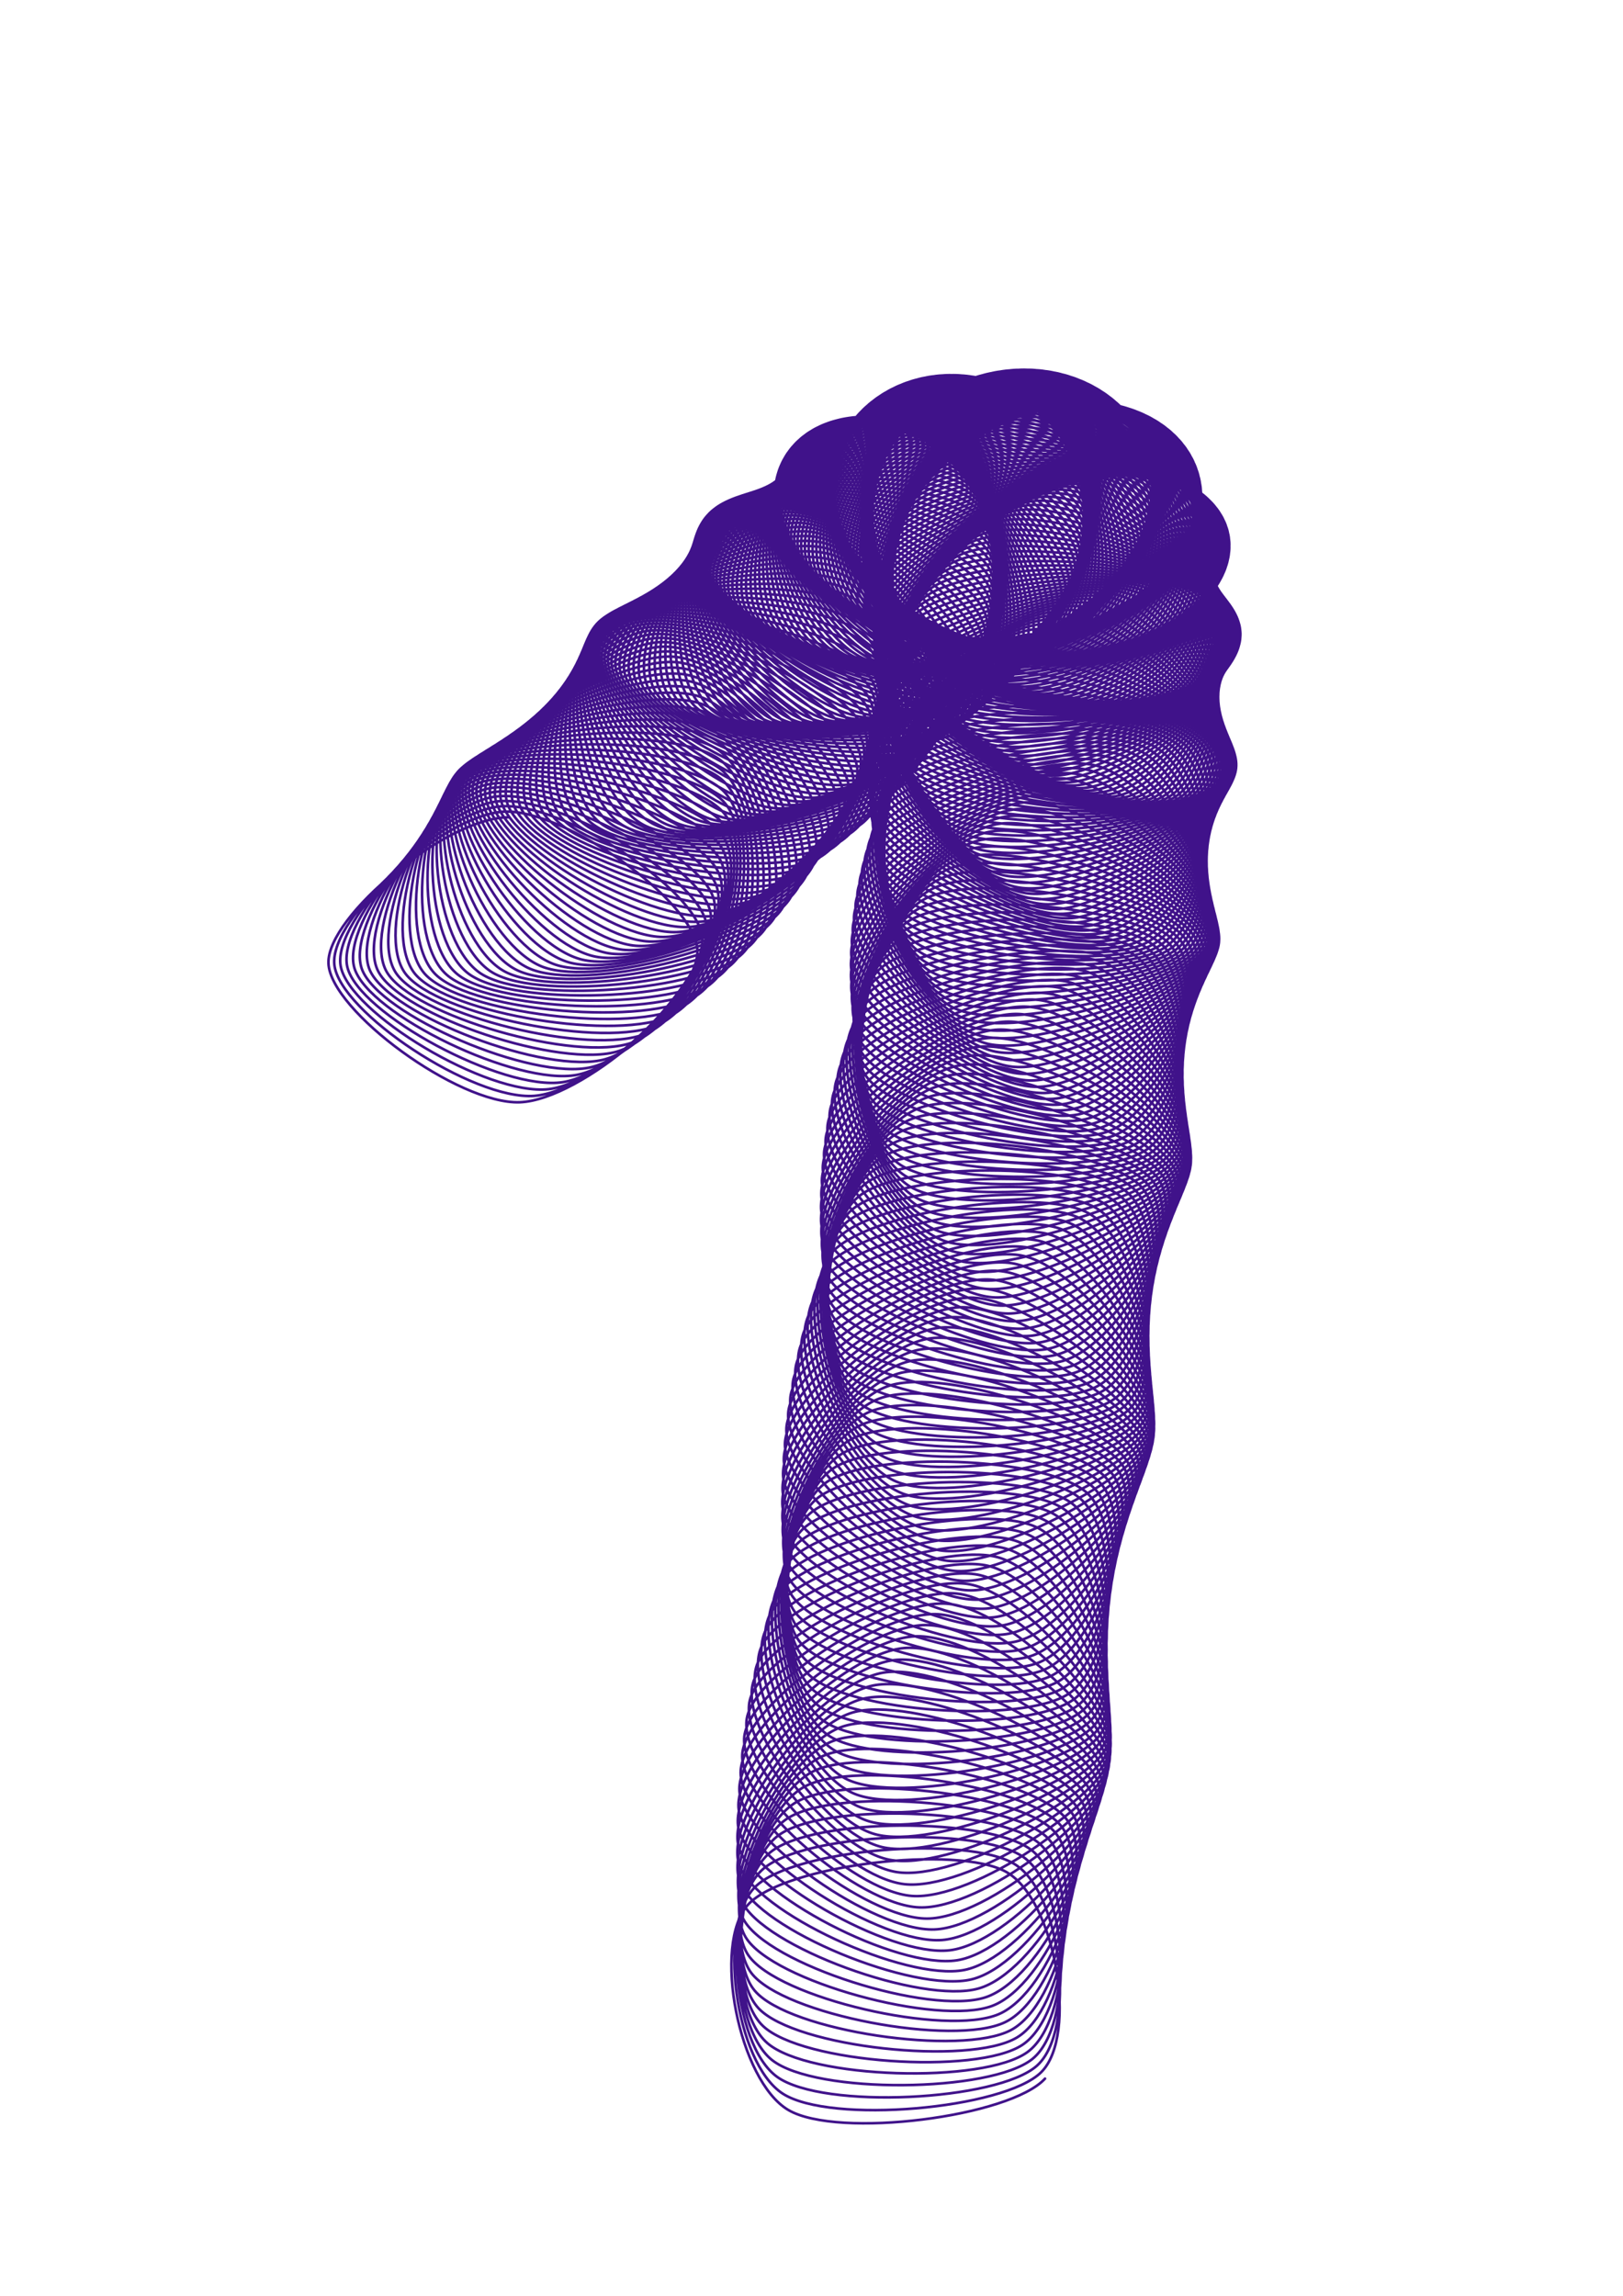 <svg version="1.1" xmlns="http://www.w3.org/2000/svg" xmlns:xlink="http://www.w3.org/1999/xlink" width="620" height="877" viewBox="0 0 620 877"><defs/><g><rect fill="rgb(255,255,255)" stroke="none" x="0" y="0" width="620" height="877" transform="matrix(1 0 0 1 0 0)" fill-opacity="1"/><path fill="none" stroke="rgb(64,18,138)" paint-order="fill stroke markers" d=" M 194.071 312.176 C 170.915 312.212 124.728 349.827 125.479 367.963 C 126.23 386.099 175.089 421.863 198.577 420.992 C 222.065 420.121 267.391 381.235 266.408 362.736 C 265.425 344.237 215.792 309.052 192.677 309.998 C 169.563 310.943 125.816 350.317 127.72 368.409 C 129.625 386.502 180.69 420.328 204.105 418.551 C 227.521 416.775 270.35 376.18 268.213 357.75 C 266.076 339.32 214.297 306.117 191.282 307.969 C 168.266 309.821 127.066 350.856 130.12 368.86 C 133.174 386.864 186.32 418.669 209.606 415.991 C 232.892 413.313 273.121 371.109 269.835 352.792 C 266.55 334.475 212.752 303.336 189.893 306.089 C 167.033 308.842 128.482 351.438 132.678 369.309 C 136.875 387.179 191.971 416.884 215.071 413.311 C 238.17 409.737 275.7 366.027 271.275 347.868 C 266.85 329.709 211.166 300.71 188.519 304.357 C 165.872 308.004 130.065 352.056 135.394 369.749 C 140.722 387.441 197.635 414.973 220.492 410.513 C 243.349 406.052 278.088 360.942 272.534 342.986 C 266.98 325.029 209.548 298.24 187.169 302.771 C 164.791 307.303 131.816 352.702 138.264 370.173 C 144.713 387.644 203.302 412.935 225.861 407.598 C 248.419 402.261 280.282 355.862 273.614 338.151 C 266.946 320.44 207.906 295.927 185.851 301.331 C 163.797 306.735 133.735 353.37 141.288 370.576 C 148.841 387.782 208.964 410.769 231.169 404.568 C 253.374 398.367 282.283 350.792 274.518 333.37 C 266.752 315.948 206.249 293.77 184.574 300.034 C 162.898 306.297 135.824 354.052 144.463 370.951 C 153.102 387.849 214.611 408.475 236.409 401.425 C 258.206 394.375 284.091 345.741 275.247 328.65 C 266.403 311.559 204.588 291.771 183.344 298.878 C 162.101 305.984 138.081 354.742 147.786 371.291 C 157.49 387.84 220.235 406.054 241.572 398.171 C 262.908 390.289 285.707 340.715 275.807 323.996 C 265.907 307.278 202.93 289.928 182.171 297.86 C 161.412 305.792 140.507 355.432 151.253 371.591 C 162 387.749 225.826 403.506 246.65 394.81 C 267.475 386.114 287.13 335.721 276.199 319.416 C 265.267 303.11 201.285 288.24 181.062 296.978 C 160.839 305.716 143.099 356.116 154.862 371.844 C 166.624 387.571 231.376 400.832 251.637 391.344 C 271.898 381.856 288.363 330.767 276.427 314.914 C 264.492 299.062 199.661 286.707 180.024 296.229 C 160.388 305.75 145.857 356.786 158.608 372.044 C 171.358 387.302 236.877 398.034 256.525 387.776 C 276.173 377.518 289.407 325.858 276.497 310.497 C 263.587 295.136 198.067 285.327 179.065 295.609 C 160.063 305.89 148.779 357.437 162.486 372.187 C 176.193 386.937 242.318 395.113 261.306 384.11 C 280.294 373.107 290.265 321.003 276.412 306.17 C 262.56 291.338 196.513 284.099 178.193 295.114 C 159.873 306.13 151.862 358.059 166.492 372.265 C 181.122 386.471 247.692 392.07 265.973 380.349 C 284.254 368.629 290.938 316.208 276.178 301.94 C 261.418 287.672 195.006 283.019 177.413 294.742 C 159.82 306.464 155.103 358.649 170.621 372.275 C 186.139 385.901 252.991 388.91 270.521 376.499 C 288.05 364.088 291.432 311.479 275.8 297.81 C 260.169 284.141 193.554 282.086 176.732 294.486 C 159.91 306.886 158.5 359.198 174.868 372.21 C 191.236 385.223 258.205 385.633 274.941 372.563 C 291.677 359.492 291.747 306.822 275.284 293.786 C 258.82 280.75 192.168 281.297 176.158 294.344 C 160.149 307.391 162.048 359.7 179.226 372.067 C 196.405 384.433 263.327 382.244 279.229 368.545 C 295.13 354.846 291.89 302.246 274.634 289.873 C 257.379 277.501 190.853 280.649 175.696 294.31 C 160.538 307.971 165.743 360.149 183.69 371.839 C 201.637 383.529 268.35 378.745 283.378 364.451 C 298.406 350.157 291.863 297.755 273.859 286.076 C 255.855 274.397 189.619 280.138 175.351 294.379 C 161.084 308.62 169.582 360.539 188.253 371.523 C 206.925 382.508 273.264 375.14 287.383 360.286 C 301.501 345.432 291.673 293.355 272.964 282.399 C 254.255 271.442 188.473 279.761 175.13 294.547 C 161.788 309.333 173.558 360.864 192.909 371.115 C 212.261 381.367 278.063 371.433 291.238 356.054 C 304.412 340.676 291.322 289.053 271.956 278.845 C 252.589 268.637 187.421 279.513 175.037 294.807 C 162.653 310.102 177.668 361.118 197.651 370.611 C 217.635 380.103 282.74 367.628 294.939 351.762 C 307.137 335.897 290.819 284.854 270.842 275.419 C 250.865 265.985 186.473 279.391 175.078 295.155 C 163.683 310.92 181.905 361.296 202.472 370.007 C 223.039 378.717 287.288 363.729 298.48 347.416 C 309.673 331.102 290.166 280.764 269.629 272.125 C 249.091 263.487 185.633 279.389 175.256 295.585 C 164.878 311.78 186.263 361.393 207.364 369.299 C 228.465 377.205 291.699 359.742 301.859 343.02 C 312.019 326.297 289.372 276.787 268.325 268.965 C 247.278 261.144 184.909 279.503 175.575 296.09 C 166.241 312.676 190.738 361.403 212.32 368.485 C 233.903 375.566 295.968 355.671 305.071 338.58 C 314.174 321.49 288.443 272.929 266.938 265.943 C 245.432 258.957 184.308 279.729 176.04 296.665 C 167.772 313.601 195.32 361.321 217.332 367.561 C 239.344 373.801 300.089 351.521 308.112 334.104 C 316.136 316.688 287.384 269.194 265.475 263.061 C 243.565 256.927 183.834 280.059 176.654 297.303 C 169.473 314.548 200.005 361.144 222.393 366.526 C 244.781 371.908 304.055 347.298 310.98 329.598 C 317.905 311.897 286.204 265.588 263.944 260.321 C 241.684 255.055 183.494 280.49 177.419 297.999 C 171.344 315.509 204.785 360.866 227.494 365.377 C 250.203 369.888 307.862 343.008 313.672 325.067 C 319.482 307.125 284.909 262.113 262.354 257.726 C 239.798 253.34 183.292 281.015 178.338 298.746 C 173.383 316.477 209.652 360.484 232.627 364.112 C 255.602 367.741 311.505 338.657 316.186 320.518 C 320.866 302.378 283.508 258.774 260.712 255.278 C 237.917 251.781 183.234 281.628 179.413 299.537 C 175.592 317.446 214.6 359.994 237.784 362.73 C 260.968 365.467 314.978 334.25 318.519 315.957 C 322.06 297.665 282.007 255.575 259.028 252.977 C 236.049 250.378 183.325 282.324 180.646 300.366 C 177.968 318.408 219.619 359.392 242.957 361.23 C 266.294 363.068 318.279 329.793 320.671 311.392 C 323.063 292.991 280.414 252.519 257.309 250.824 C 234.204 249.13 183.567 283.095 182.038 301.226 C 180.509 319.357 224.703 358.677 248.137 359.61 C 271.57 360.544 321.402 325.294 322.64 306.829 C 323.878 288.364 278.739 249.608 255.564 248.821 C 232.389 248.035 183.965 283.936 183.59 302.111 C 183.215 320.286 229.842 357.844 253.315 357.871 C 276.788 357.898 324.345 320.758 324.426 302.274 C 324.507 283.791 276.989 246.845 253.802 246.969 C 230.615 247.092 184.522 284.84 185.303 303.014 C 186.083 321.188 235.029 356.891 258.484 356.011 C 281.938 355.132 327.104 316.193 326.029 297.735 C 324.953 279.277 275.173 244.233 252.031 245.266 C 228.889 246.298 185.242 285.8 187.175 303.928 C 189.109 322.056 240.255 355.817 263.634 354.032 C 287.013 352.247 329.677 311.604 327.448 293.218 C 325.219 274.831 273.3 241.774 250.26 243.712 C 227.22 245.651 186.125 286.81 189.208 304.847 C 192.291 322.883 245.512 354.619 268.758 351.933 C 292.004 349.246 332.062 307 328.686 288.729 C 325.309 270.458 271.378 239.469 248.497 242.308 C 225.616 245.147 187.175 287.862 191.4 305.763 C 195.625 323.664 250.789 353.296 273.846 349.715 C 296.903 346.134 334.258 302.386 329.742 284.276 C 325.225 266.166 269.415 237.32 246.75 241.053 C 224.085 244.785 188.393 288.95 193.75 306.671 C 199.107 324.392 256.08 351.847 278.891 347.379 C 301.703 342.912 336.262 297.771 330.618 279.865 C 324.974 261.959 267.422 235.327 245.029 239.944 C 222.635 244.56 189.78 290.067 196.256 307.564 C 202.732 325.061 261.374 350.271 283.885 344.928 C 306.395 339.584 338.073 293.16 331.316 275.502 C 324.559 257.844 265.407 233.492 243.341 238.98 C 221.274 244.469 191.336 291.205 198.916 308.435 C 206.495 325.665 266.664 348.568 288.818 342.361 C 310.972 336.155 339.693 288.561 331.839 271.194 C 323.985 253.827 263.379 231.813 241.694 238.161 C 220.009 244.508 193.063 292.358 201.727 309.278 C 210.392 326.199 271.939 346.738 293.683 339.683 C 315.426 332.628 341.12 283.981 332.189 266.947 C 323.258 249.914 261.347 230.292 240.097 237.482 C 218.847 244.672 194.959 293.518 204.688 310.087 C 214.417 326.656 277.191 344.781 298.472 336.894 C 319.752 329.008 342.356 279.427 332.37 262.768 C 322.384 246.11 259.32 228.928 238.557 236.943 C 217.795 244.957 197.024 294.679 207.793 310.855 C 218.563 327.031 282.412 342.697 303.177 333.999 C 323.942 325.3 343.4 274.906 332.384 258.663 C 321.369 242.42 257.307 227.72 237.083 236.539 C 216.859 245.358 199.257 295.834 211.041 311.577 C 222.826 327.32 287.591 340.488 307.79 330.998 C 327.99 321.508 344.255 270.426 332.237 254.637 C 320.219 238.849 255.317 226.667 235.682 236.268 C 216.047 245.87 201.656 296.975 214.426 312.247 C 227.197 327.518 292.721 338.155 312.305 327.897 C 331.889 317.639 344.922 265.992 331.931 250.697 C 318.941 235.402 253.358 225.767 234.361 236.127 C 215.363 246.487 204.219 298.096 217.945 312.858 C 231.671 327.62 297.793 335.7 316.714 324.698 C 335.635 313.697 345.404 261.612 331.473 246.848 C 317.541 232.083 251.44 225.019 233.127 236.112 C 214.813 247.205 206.945 299.19 221.592 313.406 C 236.24 327.622 302.798 333.125 321.01 321.406 C 339.222 309.688 345.703 257.293 330.866 243.095 C 316.028 228.897 249.571 224.42 231.987 236.219 C 214.403 248.017 209.83 300.251 225.363 313.885 C 240.896 327.519 307.728 330.431 325.186 318.024 C 342.645 305.617 345.822 253.041 330.116 239.444 C 314.409 225.847 247.759 223.968 230.948 236.443 C 214.137 248.917 212.87 301.271 229.252 314.29 C 245.633 327.309 312.574 327.622 329.237 314.557 C 345.899 301.492 345.765 248.863 329.229 235.9 C 312.692 222.937 246.012 223.661 230.016 236.78 C 214.02 249.9 216.063 302.245 233.253 314.616 C 250.443 326.988 317.328 324.701 333.154 311.01 C 348.981 297.318 345.536 244.765 328.21 232.467 C 310.884 220.17 244.339 223.494 229.198 237.226 C 214.056 250.958 219.404 303.165 237.36 314.859 C 255.316 326.552 321.983 321.671 336.934 307.387 C 351.885 293.102 345.14 240.753 327.067 229.151 C 308.994 217.549 242.748 223.465 228.498 237.776 C 214.248 252.086 222.889 304.027 241.567 315.013 C 260.246 326 326.531 318.536 340.57 303.693 C 354.61 288.85 344.579 236.834 325.805 225.955 C 307.03 215.077 241.246 223.57 227.923 238.424 C 214.6 253.277 226.512 304.824 245.868 315.076 C 265.224 325.327 330.964 315.299 344.058 299.934 C 357.151 284.568 343.861 233.012 324.431 222.884 C 305.001 212.756 239.84 223.805 227.478 239.165 C 215.115 254.524 230.269 305.55 250.255 315.042 C 270.24 324.534 335.275 311.965 347.391 296.115 C 359.507 280.265 342.99 229.295 322.953 219.942 C 302.916 210.588 238.539 224.165 227.167 239.993 C 215.795 255.821 234.154 306.201 254.721 314.909 C 275.287 323.617 339.457 308.538 350.566 292.242 C 361.676 275.945 341.973 225.687 321.377 217.131 C 300.782 208.574 237.347 224.647 226.994 240.904 C 216.641 257.161 238.162 306.769 259.259 314.672 C 280.357 322.575 343.503 305.023 353.579 288.32 C 363.654 271.617 340.814 222.193 319.712 214.455 C 298.609 206.717 236.273 225.244 226.964 241.89 C 217.656 258.536 242.285 307.252 263.862 314.33 C 285.438 321.407 347.408 301.425 356.425 284.356 C 365.442 267.288 339.521 218.819 317.964 211.918 C 296.407 205.016 235.322 225.953 227.081 242.946 C 218.841 259.939 246.517 307.643 268.521 313.878 C 290.524 320.113 351.165 297.749 359.102 280.356 C 367.039 262.963 338.101 215.569 316.142 209.521 C 294.183 203.472 234.5 226.767 227.347 244.066 C 220.195 261.365 250.853 307.938 273.229 313.315 C 295.606 318.692 354.769 294.001 361.606 276.326 C 368.444 258.652 336.56 212.448 314.253 207.267 C 291.947 202.087 233.812 227.681 227.766 245.243 C 221.72 262.805 255.283 308.134 277.978 312.639 C 300.673 317.144 358.214 290.186 363.935 272.273 C 369.657 254.36 334.906 209.459 312.307 205.159 C 289.708 200.858 233.265 228.69 228.34 246.471 C 223.416 264.252 259.802 308.225 282.76 311.847 C 305.717 315.469 361.495 286.311 366.087 268.202 C 370.678 250.094 333.146 206.607 310.31 203.197 C 287.475 199.787 232.862 229.787 229.072 247.744 C 225.281 265.701 264.401 308.209 287.565 310.938 C 310.73 313.668 364.607 282.38 368.058 264.121 C 371.51 245.862 331.289 203.895 308.272 201.383 C 285.256 198.872 232.609 230.966 229.962 249.054 C 227.314 267.142 269.073 308.082 292.387 309.912 C 315.702 311.742 367.547 278.401 369.85 260.036 C 372.152 241.671 329.341 201.326 306.201 199.719 C 283.062 198.113 232.509 232.222 231.012 250.396 C 229.514 268.571 273.809 307.84 297.217 308.766 C 320.625 309.693 370.311 274.381 371.459 255.954 C 372.607 237.527 327.312 198.903 304.106 198.205 C 280.899 197.506 232.566 233.547 232.222 251.763 C 231.879 269.979 278.602 307.482 302.046 307.501 C 325.49 307.521 372.895 270.324 372.886 251.881 C 372.878 233.437 325.209 196.63 301.994 196.841 C 278.778 197.052 232.783 234.935 233.595 253.148 C 234.406 271.36 283.443 307.004 306.865 306.117 C 330.288 305.229 375.296 266.239 374.131 247.824 C 372.966 229.409 323.042 194.507 299.874 195.628 C 276.707 196.748 233.162 236.38 235.128 254.544 C 237.093 272.708 288.323 306.405 311.667 304.613 C 335.011 302.82 377.512 262.131 375.194 243.79 C 372.875 225.448 320.818 192.538 297.756 194.564 C 274.694 196.59 233.708 237.874 236.822 255.945 C 239.936 274.016 293.233 305.683 316.442 302.989 C 339.651 300.296 379.541 258.008 376.075 239.785 C 372.609 221.562 318.547 190.724 295.647 193.65 C 272.748 196.577 234.42 239.411 238.676 257.344 C 242.932 275.277 298.166 304.836 321.183 301.248 C 344.2 297.66 381.38 253.877 376.776 235.817 C 372.172 217.756 316.238 189.066 293.557 192.885 C 270.876 196.705 235.302 240.983 240.689 258.734 C 246.076 276.485 303.112 303.863 325.88 299.39 C 348.649 294.916 383.03 249.745 377.298 231.891 C 371.567 214.037 313.899 187.564 291.492 192.267 C 269.086 196.971 236.353 242.585 242.859 260.109 C 249.365 277.634 308.063 302.764 330.527 297.415 C 352.991 292.066 384.488 245.618 377.643 228.015 C 370.799 210.411 311.539 186.221 289.463 191.796 C 267.386 197.37 237.575 244.208 245.184 261.463 C 252.792 278.718 313.008 301.539 335.113 295.327 C 357.218 289.116 385.754 241.504 377.814 224.194 C 369.875 206.884 309.168 185.035 287.476 191.467 C 265.783 197.9 238.968 245.845 247.661 262.789 C 256.353 279.732 317.94 300.186 339.632 293.127 C 361.324 286.068 386.829 237.41 377.814 220.435 C 368.798 203.461 306.794 184.007 285.54 191.281 C 264.285 198.555 240.531 247.491 250.287 264.08 C 260.043 280.67 322.85 298.707 344.076 290.818 C 365.302 282.929 387.713 233.343 377.644 216.745 C 367.575 200.148 304.427 183.136 283.663 191.234 C 262.899 199.332 242.265 249.137 253.06 265.332 C 263.856 281.526 327.728 297.102 348.436 288.402 C 369.144 279.702 388.407 229.309 377.31 213.129 C 366.213 196.949 302.075 182.422 281.852 191.323 C 261.63 200.224 244.166 250.777 255.975 266.537 C 267.784 282.296 332.565 295.373 352.705 285.882 C 372.845 276.392 388.913 225.317 376.815 209.594 C 364.717 193.871 299.747 181.863 280.116 191.545 C 260.485 201.228 246.236 252.403 259.029 267.689 C 271.822 282.975 337.354 293.519 356.876 283.262 C 376.398 273.004 389.232 221.372 376.163 206.145 C 363.094 190.917 297.452 181.457 278.461 191.897 C 259.47 202.337 248.47 254.01 262.217 268.784 C 275.963 283.559 342.084 291.544 360.941 280.545 C 379.798 269.545 389.367 217.482 375.359 202.787 C 361.351 188.092 295.199 181.204 276.894 192.375 C 258.59 203.547 250.867 255.589 265.533 269.816 C 280.2 284.042 346.749 289.45 364.894 277.735 C 383.04 266.02 389.319 213.653 374.408 199.527 C 359.496 185.4 292.996 181.1 275.423 192.976 C 257.851 204.851 253.424 257.135 268.974 270.778 C 284.525 284.422 351.338 287.238 368.728 274.836 C 386.118 262.435 389.094 209.893 373.315 196.369 C 357.536 182.845 290.851 181.144 274.055 193.694 C 257.258 206.244 256.137 258.641 272.534 271.667 C 288.931 284.694 355.845 284.911 372.437 271.853 C 389.029 258.795 388.693 206.207 372.086 193.319 C 355.479 180.431 288.774 181.332 272.794 194.525 C 256.814 207.719 259.003 260.1 276.206 272.478 C 293.41 284.855 360.26 282.473 376.013 268.79 C 391.767 255.107 388.121 202.602 370.727 190.381 C 353.333 178.16 286.772 181.662 271.648 195.466 C 256.525 209.27 262.018 261.507 279.986 273.204 C 297.953 284.902 364.576 279.926 379.453 265.652 C 394.329 251.378 387.382 199.084 369.244 187.56 C 351.106 176.036 284.852 182.129 270.622 196.51 C 256.393 210.89 265.178 262.855 283.865 273.844 C 302.553 284.833 368.786 277.274 382.749 262.444 C 396.712 247.613 386.482 195.659 367.644 184.86 C 348.806 174.062 283.023 182.731 269.722 197.652 C 256.421 212.574 268.477 264.138 287.839 274.391 C 307.201 284.644 372.881 274.522 385.897 259.171 C 398.912 243.82 385.424 192.333 365.933 182.286 C 346.443 172.239 281.292 183.462 268.953 198.888 C 256.614 214.314 271.91 265.35 291.9 274.842 C 311.889 284.334 376.855 271.673 388.891 255.84 C 400.928 240.006 384.215 189.112 364.12 179.84 C 344.024 170.569 279.665 184.319 268.319 200.212 C 256.972 216.104 275.472 266.487 296.04 275.194 C 316.608 283.901 380.7 268.732 391.729 252.455 C 402.757 236.177 382.86 186 362.21 177.527 C 341.559 169.055 278.151 185.298 267.824 201.617 C 257.498 217.936 279.156 267.542 300.253 275.443 C 321.349 283.344 384.411 265.704 394.404 249.022 C 404.397 232.34 381.366 183.004 360.211 175.35 C 339.056 167.696 276.754 186.393 267.474 203.099 C 258.194 219.805 282.957 268.512 304.53 275.586 C 326.104 282.661 387.98 262.594 396.914 245.548 C 405.847 228.502 379.739 180.128 358.132 173.312 C 336.525 166.496 275.482 187.599 267.271 204.65 C 259.06 221.702 286.868 269.39 308.865 275.621 C 330.863 281.853 391.402 259.406 399.255 242.038 C 407.107 224.671 377.985 177.377 355.979 171.415 C 333.973 165.453 274.341 188.91 267.219 206.265 C 260.098 223.62 290.882 270.172 313.25 275.545 C 335.617 280.917 394.672 256.147 401.424 238.499 C 408.176 220.852 376.112 174.755 353.762 169.662 C 331.411 164.568 273.335 190.323 267.321 207.938 C 261.306 225.554 294.992 270.855 317.675 275.355 C 340.358 279.855 397.783 252.821 403.418 234.938 C 409.054 217.054 374.128 172.266 351.488 168.054 C 328.848 163.841 272.471 191.829 267.578 209.662 C 262.686 227.495 299.191 271.435 322.134 275.051 C 345.077 278.667 400.731 249.436 405.236 231.36 C 409.741 213.284 372.038 169.915 349.165 166.593 C 326.291 163.272 271.752 193.425 267.994 211.431 C 264.236 229.437 303.471 271.906 326.617 274.63 C 349.764 277.354 403.511 245.997 406.875 227.772 C 410.239 209.548 369.853 167.704 346.802 165.282 C 323.751 162.859 271.184 195.102 268.57 213.237 C 265.955 231.372 307.823 272.267 331.117 274.091 C 354.412 275.915 406.12 242.51 408.334 224.182 C 410.549 205.853 367.578 165.638 344.407 164.12 C 321.235 162.602 270.77 196.856 269.306 215.075 C 267.842 233.294 312.241 272.514 335.625 273.434 C 359.01 274.354 408.552 238.982 409.613 220.594 C 410.674 202.207 365.224 163.718 341.989 163.108 C 318.754 162.499 270.514 198.68 270.204 216.938 C 269.895 235.196 316.716 272.645 340.133 272.658 C 363.551 272.671 410.806 235.419 410.71 217.017 C 410.614 198.616 362.797 161.947 339.556 162.248 C 316.315 162.548 270.419 200.567 271.265 218.819 C 272.111 237.072 321.239 272.656 344.632 271.763 C 368.025 270.869 412.878 231.828 411.626 213.457 C 410.373 195.087 360.307 160.329 337.117 161.538 C 313.928 162.747 270.488 202.51 272.487 220.712 C 274.487 238.913 325.801 272.547 349.113 270.748 C 372.426 268.95 414.765 228.216 412.36 209.921 C 409.954 191.626 357.762 158.864 334.681 160.979 C 311.599 163.094 270.724 204.503 273.872 222.609 C 277.02 240.715 330.395 272.315 353.569 269.616 C 376.743 266.917 416.466 224.589 412.914 206.415 C 409.361 188.24 355.171 157.555 332.255 160.57 C 309.339 163.585 271.128 206.538 275.417 224.504 C 279.706 242.47 335.012 271.958 357.99 268.365 C 380.969 264.772 417.979 220.955 413.288 202.945 C 408.598 184.936 352.543 156.402 329.849 160.309 C 307.154 164.217 271.701 208.61 277.121 226.391 C 282.542 244.173 339.642 271.476 362.369 266.998 C 385.097 262.519 419.302 217.32 413.485 199.52 C 407.668 181.72 349.887 155.406 327.47 160.197 C 305.053 164.988 272.446 210.71 278.984 228.263 C 285.522 245.816 344.277 270.869 366.697 265.515 C 389.117 260.162 420.434 213.691 413.506 196.144 C 406.578 178.597 347.212 154.569 325.128 160.231 C 303.044 165.892 273.362 212.833 281.002 230.114 C 288.642 247.395 348.907 270.135 370.966 263.92 C 393.025 257.705 421.376 210.077 413.354 192.825 C 405.331 175.573 344.526 153.89 322.829 160.409 C 301.132 166.927 274.45 214.969 283.173 231.937 C 291.896 248.904 353.525 269.274 375.168 262.213 C 396.81 255.151 422.128 206.483 413.03 189.569 C 403.933 172.655 341.839 153.369 320.583 160.729 C 299.327 168.088 275.709 217.114 285.495 233.726 C 295.28 250.337 358.12 268.288 379.294 260.397 C 400.468 252.506 422.689 202.916 412.54 186.381 C 402.39 169.847 339.16 153.006 318.397 161.188 C 297.634 169.37 277.139 219.26 287.963 235.474 C 298.786 251.689 362.684 267.176 383.338 258.475 C 403.992 249.774 423.062 199.385 411.886 183.269 C 400.709 167.154 336.497 152.8 316.279 161.784 C 296.06 170.769 278.739 221.399 290.574 237.176 C 302.41 252.954 367.208 265.94 387.291 256.45 C 407.374 246.96 423.247 195.895 411.071 180.239 C 398.895 164.582 333.86 152.749 314.236 162.514 C 294.612 172.278 280.507 223.525 293.325 238.827 C 306.143 254.129 371.684 264.58 391.147 254.325 C 410.61 244.07 423.247 192.453 410.101 177.295 C 396.956 162.136 331.258 152.852 312.276 163.373 C 293.294 173.894 282.44 225.631 296.21 240.419 C 309.98 255.208 376.102 263.1 394.897 252.104 C 413.692 241.108 423.063 189.067 408.981 174.443 C 394.899 159.819 328.698 153.108 310.406 164.359 C 292.113 175.61 284.537 227.71 299.225 241.949 C 313.914 256.187 380.455 261.501 398.536 249.791 C 416.618 238.081 422.698 185.744 407.714 171.69 C 392.73 157.636 326.191 153.514 308.632 165.467 C 291.074 177.421 286.795 229.756 302.365 243.409 C 317.936 257.063 384.733 259.784 402.056 247.389 C 419.38 234.994 422.156 182.489 406.307 169.04 C 390.458 155.59 323.743 154.068 306.962 166.694 C 290.182 179.32 289.209 231.762 305.624 244.797 C 322.039 257.832 388.928 257.954 405.452 244.904 C 421.975 231.854 421.44 179.309 404.765 166.498 C 388.09 153.686 321.363 154.766 305.402 168.034 C 289.44 181.302 291.778 233.721 308.997 246.105 C 326.216 258.49 393.033 256.013 408.716 242.34 C 424.398 228.667 420.553 176.212 403.094 164.069 C 385.634 151.926 319.06 155.606 303.957 169.483 C 288.854 183.36 294.496 235.628 312.477 247.331 C 330.458 259.034 397.039 253.963 411.843 239.701 C 426.647 225.439 419.502 173.202 401.3 161.757 C 383.099 150.313 316.84 156.584 302.633 171.036 C 288.426 185.487 297.359 237.476 316.058 248.469 C 334.757 259.462 400.939 251.81 414.828 236.993 C 428.717 222.177 418.289 170.286 399.391 159.568 C 380.492 148.85 314.713 157.696 301.437 172.687 C 288.16 187.678 300.362 239.259 319.733 249.515 C 339.104 259.771 404.725 249.557 417.665 234.222 C 430.605 218.887 416.921 167.469 397.372 157.504 C 377.823 147.539 312.685 158.939 300.372 174.432 C 288.059 189.926 303.5 240.973 323.496 250.466 C 343.492 259.959 408.39 247.208 420.35 231.392 C 432.309 215.576 415.402 164.758 395.251 155.571 C 375.1 146.383 310.762 160.307 299.444 176.265 C 288.125 192.223 306.767 242.61 327.339 251.317 C 347.911 260.025 411.928 244.767 422.877 228.509 C 433.827 212.251 413.739 162.158 393.036 153.77 C 372.332 145.382 308.953 161.797 298.656 178.18 C 288.36 194.563 310.157 244.166 331.255 252.066 C 352.353 259.966 415.331 242.24 425.244 225.58 C 435.157 208.92 411.938 159.674 390.733 152.106 C 369.528 144.538 307.264 163.404 298.014 180.171 C 288.765 196.938 313.665 245.637 335.237 252.71 C 356.809 259.783 418.594 239.631 427.446 222.61 C 436.298 205.588 410.005 157.31 388.351 150.581 C 366.696 143.851 305.7 165.121 297.52 182.232 C 289.341 199.343 317.283 247.016 339.276 253.245 C 361.269 259.474 421.71 236.946 429.48 219.605 C 437.25 202.264 407.947 155.072 385.897 149.198 C 363.846 143.323 304.267 166.945 297.179 184.357 C 290.09 201.769 321.004 248.301 343.365 253.67 C 365.725 259.039 424.673 234.19 431.342 216.572 C 438.011 198.953 405.771 152.964 383.379 147.959 C 360.987 142.954 302.972 168.869 296.991 186.54 C 291.011 204.21 324.822 249.485 347.496 253.981 C 370.169 258.477 427.479 231.369 433.031 213.516 C 438.583 195.664 403.484 150.99 380.806 146.866 C 358.127 142.743 301.819 170.888 296.961 188.774 C 292.104 206.659 328.73 250.567 351.66 254.178 C 374.591 257.79 430.123 228.488 434.544 210.446 C 438.965 192.403 401.094 149.154 378.185 145.922 C 355.276 142.689 300.813 172.996 297.09 191.053 C 293.368 209.109 332.718 251.541 355.85 254.259 C 378.981 256.978 432.6 225.555 435.879 207.366 C 439.158 189.177 398.609 147.459 375.526 145.126 C 352.443 142.793 299.958 175.187 297.38 193.369 C 294.802 211.552 336.781 252.404 360.056 254.223 C 383.332 256.042 434.905 222.574 437.035 204.284 C 439.165 185.993 396.037 145.909 372.836 144.481 C 349.635 143.053 299.259 177.453 297.832 195.718 C 296.404 213.982 340.908 253.154 364.272 254.069 C 387.635 254.984 437.036 219.553 438.011 201.206 C 438.987 182.859 393.385 144.506 370.124 143.987 C 346.863 143.467 298.719 179.79 298.446 198.091 C 298.173 216.393 345.093 253.788 368.487 253.796 C 391.88 253.804 438.988 216.498 438.807 198.139 C 438.625 179.781 390.663 143.253 367.399 143.644 C 344.135 144.034 298.341 182.189 299.223 200.483 C 300.106 218.776 349.327 254.303 372.694 253.404 C 396.06 252.506 440.759 213.416 439.422 195.09 C 438.084 176.765 387.879 142.153 364.67 143.452 C 341.46 144.751 298.128 184.646 300.164 202.886 C 302.2 221.126 353.602 254.697 376.884 252.894 C 400.166 251.091 442.346 210.313 439.856 192.066 C 437.366 173.818 385.042 141.206 361.943 143.411 C 338.845 145.616 298.083 187.151 301.267 205.294 C 304.451 223.436 357.907 254.969 381.048 252.266 C 404.189 249.562 443.748 207.196 440.112 189.072 C 436.475 170.948 382.159 140.416 359.23 143.521 C 336.3 146.626 298.207 189.7 302.532 207.7 C 306.857 225.7 362.236 255.118 385.179 251.52 C 408.122 247.923 444.962 204.073 440.188 186.116 C 435.415 168.16 379.242 139.783 356.536 143.78 C 333.831 147.777 298.502 192.285 303.957 210.098 C 309.412 227.911 366.579 255.141 389.268 250.659 C 411.956 246.176 445.988 200.95 440.088 183.205 C 434.189 165.46 376.297 139.308 353.872 144.187 C 331.448 149.067 298.968 194.899 305.541 212.481 C 312.113 230.064 370.927 255.039 393.306 249.682 C 415.685 244.326 446.824 197.835 439.814 180.344 C 432.803 162.854 373.334 138.991 351.245 144.741 C 329.157 150.491 299.607 197.534 307.281 214.843 C 314.954 232.152 375.271 254.81 397.285 248.593 C 419.3 242.376 447.47 194.733 439.366 177.541 C 431.263 160.349 370.363 138.833 348.664 145.439 C 326.965 152.045 300.419 200.185 309.175 217.177 C 317.93 234.17 379.603 254.456 401.198 247.394 C 422.794 240.331 447.927 191.654 438.75 174.801 C 429.573 157.949 367.391 138.834 346.136 146.28 C 324.881 153.726 301.403 202.843 311.22 219.477 C 321.036 236.112 383.912 253.977 405.037 246.086 C 426.161 238.195 448.194 188.603 437.967 172.132 C 427.739 155.661 364.429 138.993 343.67 147.26 C 322.911 155.528 302.558 205.502 313.412 221.737 C 324.266 237.973 388.191 253.372 408.793 244.672 C 429.394 235.972 448.274 185.587 437.021 169.538 C 425.768 153.489 361.485 139.309 341.273 148.378 C 321.061 157.447 303.884 208.155 315.748 223.952 C 327.613 239.748 392.431 252.644 412.459 243.156 C 432.487 233.669 448.167 182.614 435.916 167.026 C 423.665 151.438 358.568 139.781 338.953 149.629 C 319.337 159.477 305.379 210.795 318.225 226.114 C 331.071 241.432 396.622 251.793 416.028 241.541 C 435.433 231.289 447.876 179.69 434.657 164.602 C 421.439 149.513 355.686 140.407 336.716 151.01 C 317.746 161.613 307.04 213.415 320.836 228.218 C 334.632 243.022 400.757 250.822 419.492 239.831 C 438.227 228.839 447.402 176.823 433.248 162.271 C 419.095 147.719 352.849 141.187 334.571 152.518 C 316.293 163.85 308.866 216.008 323.578 230.26 C 338.291 244.511 404.826 249.732 422.845 238.028 C 440.865 226.325 446.748 174.019 431.695 160.039 C 416.641 146.059 350.065 142.116 332.524 154.149 C 314.982 166.181 310.853 218.568 326.446 232.233 C 342.038 245.898 408.821 248.526 426.08 236.139 C 443.34 223.752 445.918 171.284 430.002 157.91 C 414.085 144.537 347.342 143.194 330.581 155.898 C 313.819 168.601 312.998 221.088 329.433 234.133 C 345.868 247.177 412.734 247.206 429.191 234.166 C 445.648 221.126 444.916 168.625 428.175 155.891 C 411.435 143.157 344.689 144.416 328.749 157.76 C 312.809 171.104 315.297 223.562 332.534 235.954 C 349.771 248.346 416.557 245.776 432.171 232.115 C 447.786 218.453 443.744 166.049 426.221 153.985 C 408.698 141.922 342.114 145.781 327.034 159.732 C 311.954 173.683 317.746 225.983 335.743 237.693 C 353.74 249.402 420.281 244.239 435.015 229.99 C 449.749 215.741 442.408 163.562 424.146 152.198 C 405.883 140.834 339.623 147.284 325.441 161.808 C 311.26 176.332 320.341 228.346 339.054 239.344 C 357.767 250.342 423.9 242.598 437.717 227.797 C 451.534 212.995 440.912 161.169 421.955 150.533 C 402.999 139.898 337.226 148.921 323.977 163.983 C 310.728 179.045 323.077 230.644 342.46 240.903 C 361.842 251.163 427.406 240.858 440.272 225.54 C 453.139 210.222 439.262 158.876 419.657 148.995 C 400.053 139.113 334.93 150.689 322.646 166.251 C 310.362 181.814 325.948 232.872 345.953 242.368 C 365.958 251.864 430.792 239.023 442.676 223.226 C 454.56 207.429 437.462 156.69 417.258 147.587 C 397.054 138.484 332.74 152.583 321.452 168.608 C 310.163 184.632 328.949 235.025 349.528 243.733 C 370.106 252.442 434.05 237.097 444.923 220.86 C 455.796 204.624 435.52 154.615 414.766 146.313 C 394.012 138.011 330.665 154.599 320.4 171.046 C 310.135 187.494 332.074 237.096 353.176 244.997 C 374.278 252.897 437.174 235.085 447.01 218.448 C 456.845 201.812 433.44 152.657 412.188 145.176 C 390.935 137.695 328.711 156.732 319.495 173.561 C 310.278 190.391 335.317 239.082 356.89 246.155 C 378.463 253.227 440.159 232.993 448.932 215.997 C 457.706 199.001 431.23 150.82 409.531 144.179 C 387.832 137.537 326.883 158.975 318.739 176.146 C 310.594 193.317 338.671 240.977 360.662 247.205 C 382.654 253.432 442.997 230.824 450.687 213.511 C 458.378 196.197 428.896 149.11 406.804 143.324 C 384.712 137.538 325.189 161.326 318.136 178.796 C 311.082 196.266 342.129 242.777 364.485 248.144 C 386.841 253.511 445.684 228.586 452.272 210.997 C 458.86 193.409 426.445 147.53 404.014 142.614 C 381.584 137.698 323.633 163.776 317.688 181.503 C 311.744 199.229 345.683 244.478 368.349 248.972 C 391.015 253.465 448.213 226.283 453.684 208.463 C 459.154 190.643 423.885 146.085 401.171 142.051 C 378.457 138.017 322.22 166.322 317.399 184.261 C 312.579 202.2 349.328 246.076 372.248 249.685 C 395.168 253.293 450.581 223.921 454.92 205.913 C 459.259 187.905 421.223 144.778 398.281 141.636 C 375.34 138.495 320.955 168.957 317.27 187.064 C 313.585 205.172 353.054 247.567 376.173 250.282 C 399.291 252.997 452.783 221.508 455.98 203.356 C 459.177 185.204 418.467 143.613 395.354 141.371 C 372.241 139.13 319.843 171.674 317.303 189.906 C 314.763 208.137 356.855 248.947 380.115 250.762 C 403.374 252.577 454.814 219.048 456.861 200.797 C 458.909 182.546 415.626 142.593 392.398 141.257 C 369.171 139.921 318.887 174.467 317.498 192.779 C 316.109 211.09 360.721 250.214 384.065 251.125 C 407.41 252.036 456.671 216.548 457.564 198.243 C 458.457 179.938 412.706 141.722 389.422 141.294 C 366.137 140.866 318.091 177.331 317.857 195.677 C 317.623 214.023 364.645 251.366 388.017 251.37 C 411.388 251.374 458.35 214.015 458.087 195.701 C 457.823 177.386 409.718 141.001 386.433 141.483 C 363.149 141.965 317.459 180.258 318.38 198.593 C 319.302 216.929 368.619 252.399 391.96 251.496 C 415.302 250.593 459.849 211.456 458.43 193.177 C 457.01 174.899 406.668 140.433 383.441 141.824 C 360.214 143.214 316.993 183.241 319.068 201.521 C 321.142 219.801 372.633 253.311 395.888 251.504 C 419.142 249.697 461.165 208.877 458.593 190.679 C 456.021 172.481 403.567 140.02 380.454 142.316 C 357.342 144.612 316.696 186.275 319.918 204.454 C 323.141 222.634 376.68 254.102 399.79 251.395 C 422.9 248.688 462.296 206.285 458.578 188.212 C 454.86 170.14 400.422 139.763 377.481 142.959 C 354.54 146.154 316.568 189.351 320.931 207.386 C 325.294 225.421 380.749 254.769 403.658 251.169 C 426.568 247.568 463.241 203.687 458.386 185.784 C 453.531 167.882 397.243 139.664 374.529 143.751 C 351.816 147.839 316.613 192.463 322.105 210.309 C 327.598 228.155 384.833 255.312 407.486 250.827 C 430.138 246.342 463.998 201.091 458.018 183.402 C 452.038 165.713 394.038 139.723 371.608 144.693 C 349.179 149.662 316.83 195.604 323.439 213.218 C 330.048 230.831 388.923 255.729 411.263 250.371 C 433.602 245.013 464.566 198.502 457.476 181.071 C 450.387 163.639 390.817 139.942 368.726 145.781 C 346.635 151.62 317.22 198.768 324.93 216.105 C 332.639 233.442 393.01 256.021 414.982 249.803 C 436.954 243.585 464.945 195.929 456.763 178.797 C 448.581 161.666 387.589 140.319 365.891 147.014 C 344.193 153.708 317.784 201.946 326.575 218.965 C 335.366 235.983 397.084 256.188 418.635 249.125 C 440.186 242.063 465.135 193.378 455.881 176.589 C 446.627 159.799 384.361 140.856 363.11 148.389 C 341.858 155.923 318.521 205.132 328.372 221.791 C 338.223 238.449 401.136 256.229 422.213 248.339 C 443.29 240.45 465.138 190.857 454.834 174.451 C 444.531 158.045 381.145 141.551 360.392 149.905 C 339.639 158.259 319.431 208.319 330.317 224.576 C 341.204 240.834 405.159 256.147 425.71 247.449 C 446.262 238.751 464.953 188.371 453.626 172.389 C 442.298 156.408 377.948 142.403 357.745 151.558 C 337.542 160.712 320.512 211.5 332.407 227.317 C 344.303 243.133 409.142 255.941 429.118 246.456 C 449.093 236.972 464.583 185.929 452.259 170.411 C 439.936 154.892 374.779 143.413 355.175 153.345 C 335.572 163.277 321.762 214.668 334.638 230.005 C 347.513 245.342 413.078 255.613 432.429 245.365 C 451.779 235.118 464.029 183.538 450.74 168.521 C 437.45 153.504 371.647 144.577 352.691 155.262 C 333.735 165.948 323.18 217.816 337.004 232.636 C 350.828 247.455 416.958 255.165 435.635 244.179 C 454.313 233.194 463.294 181.203 449.072 166.725 C 434.849 152.246 368.561 145.894 350.3 157.307 C 332.038 168.72 324.763 220.938 339.502 235.204 C 354.24 249.47 420.772 254.598 438.732 242.902 C 456.691 231.206 462.381 178.933 447.26 165.028 C 432.139 151.123 365.53 147.361 348.007 159.474 C 330.485 171.587 326.508 224.026 342.125 237.704 C 357.743 251.381 424.513 253.917 441.71 241.539 C 458.908 229.161 461.292 176.732 445.31 163.436 C 429.328 150.139 362.561 148.977 345.82 161.76 C 329.08 174.542 328.412 227.075 344.869 240.13 C 361.327 253.186 428.172 253.122 444.565 240.093 C 460.958 227.063 460.031 174.609 443.228 161.953 C 426.425 149.298 359.662 150.739 343.746 164.159 C 327.829 177.58 330.471 230.077 347.728 242.479 C 364.985 254.88 431.742 252.218 447.29 238.569 C 462.839 224.92 458.603 172.569 441.019 160.585 C 423.436 148.602 356.843 152.642 341.789 166.669 C 326.735 180.695 332.68 233.027 350.695 244.744 C 368.71 256.462 435.213 251.207 449.879 236.972 C 464.545 222.737 457.011 170.618 438.69 159.336 C 420.37 148.055 354.111 154.684 339.957 169.282 C 325.802 183.88 335.036 235.919 353.764 246.923 C 372.493 257.927 438.58 250.093 452.327 235.308 C 466.075 220.522 455.26 168.763 436.248 158.21 C 417.236 147.658 351.473 156.861 338.253 171.994 C 325.033 187.128 337.533 238.746 356.929 249.011 C 376.325 259.275 441.834 248.881 454.629 233.581 C 467.424 218.281 453.357 167.009 433.699 157.212 C 414.041 147.415 348.936 159.169 336.684 174.801 C 324.431 190.432 340.166 241.503 360.182 251.003 C 380.198 260.502 444.968 247.574 456.78 231.797 C 468.591 216.021 451.305 165.361 431.051 156.344 C 410.796 147.327 346.509 161.603 335.253 177.695 C 323.997 193.787 342.93 244.185 363.517 252.897 C 384.104 261.608 447.976 246.177 458.775 229.963 C 469.574 213.748 449.111 163.826 428.31 155.611 C 407.508 147.396 344.196 164.159 333.966 180.671 C 323.735 197.184 345.818 246.787 366.926 254.688 C 388.033 262.59 450.85 244.695 460.61 228.082 C 470.37 211.47 446.782 162.408 425.485 155.015 C 404.187 147.622 342.006 166.831 332.825 183.725 C 323.645 200.618 348.825 249.302 370.401 256.375 C 391.977 263.448 453.585 243.132 462.282 226.163 C 470.979 209.194 444.323 161.113 422.582 154.56 C 400.841 148.008 339.944 169.616 331.836 186.848 C 323.728 204.08 351.943 251.727 373.934 257.955 C 395.926 264.182 456.174 241.495 463.787 224.211 C 471.4 206.926 441.742 159.944 419.611 154.248 C 397.48 148.552 338.016 172.506 331 190.036 C 323.985 207.565 355.165 254.058 377.519 259.424 C 399.873 264.79 458.613 239.789 465.123 222.232 C 471.633 204.675 439.045 158.907 416.579 154.082 C 394.112 149.257 336.227 175.498 330.322 193.281 C 324.416 211.064 358.485 256.289 381.146 260.781 C 403.807 265.273 460.895 238.018 466.286 220.232 C 471.677 202.445 436.241 158.005 413.493 154.062 C 390.746 150.12 334.583 178.585 329.802 196.578 C 325.021 214.572 361.896 258.417 384.808 262.024 C 407.72 265.631 463.016 236.19 467.275 218.218 C 471.534 200.246 433.336 157.242 410.364 154.192 C 387.392 151.142 333.088 181.76 329.444 199.92 C 325.799 218.08 365.388 260.439 388.496 263.152 C 411.603 265.865 464.971 234.311 468.088 216.197 C 471.205 198.084 430.338 156.621 407.198 154.472 C 384.058 152.322 331.747 185.018 329.248 203.3 C 326.748 221.582 368.956 262.351 392.202 264.163 C 415.448 265.976 466.756 232.386 468.724 214.176 C 470.691 195.966 427.255 156.147 404.004 154.903 C 380.753 153.659 330.564 188.353 329.216 206.712 C 327.868 225.072 372.59 264.149 395.917 265.057 C 419.245 265.965 468.368 230.422 469.181 212.16 C 469.993 193.898 424.097 155.821 400.791 155.486 C 377.486 155.151 329.541 191.758 329.348 210.15 C 329.155 228.541 376.282 265.833 399.633 265.834 C 422.985 265.835 469.804 228.426 469.459 210.157 C 469.115 191.888 420.87 155.646 397.568 156.221 C 374.266 156.796 328.683 195.227 329.646 213.605 C 330.608 231.984 380.023 267.398 403.342 266.492 C 426.661 265.587 471.059 226.404 469.559 208.173 C 468.059 189.942 417.584 155.625 394.342 157.108 C 371.1 158.592 327.993 198.752 330.108 217.073 C 332.224 235.393 383.806 268.843 407.035 267.033 C 430.264 265.224 472.132 224.363 469.48 206.215 C 466.828 188.068 414.247 155.759 391.123 158.148 C 367.999 160.536 327.471 202.327 330.735 220.545 C 333.998 238.763 387.622 270.166 410.703 267.457 C 433.785 264.748 473.022 222.31 469.224 204.29 C 465.427 186.27 410.869 156.05 387.919 159.338 C 364.969 162.626 327.121 205.945 331.525 224.016 C 335.928 242.087 391.461 271.367 414.339 267.765 C 437.217 264.163 473.725 220.252 468.791 202.404 C 463.858 184.557 407.457 156.5 384.738 160.679 C 362.019 164.858 326.944 209.599 332.477 227.479 C 338.009 245.359 395.315 272.443 417.933 267.957 C 440.551 263.472 474.241 218.196 468.184 200.565 C 462.127 182.933 404.021 157.108 381.589 162.168 C 359.156 167.228 326.94 213.282 333.589 230.927 C 340.237 248.572 399.175 273.395 421.478 268.037 C 443.78 262.678 474.57 216.149 467.404 198.777 C 460.237 181.405 400.57 157.875 378.479 163.805 C 356.389 169.734 327.111 216.988 334.859 234.354 C 342.606 251.721 403.032 274.222 424.965 268.004 C 446.897 261.786 474.711 214.118 466.453 197.049 C 458.196 179.979 397.113 158.803 375.418 165.587 C 353.724 172.371 327.456 220.708 336.284 237.754 C 345.112 254.8 406.878 274.923 428.386 267.862 C 449.895 260.8 474.664 212.11 465.335 195.385 C 456.007 178.66 393.659 159.889 372.414 167.512 C 351.168 175.134 327.975 224.436 337.862 241.12 C 347.749 257.803 410.702 275.5 431.734 267.613 C 452.766 259.725 474.43 210.133 464.053 193.793 C 453.676 177.454 390.217 161.135 369.473 169.577 C 348.729 178.019 328.668 228.165 339.589 244.446 C 350.51 260.726 414.497 275.953 435.001 267.259 C 455.504 258.564 474.01 208.192 462.61 192.279 C 451.211 176.366 386.796 162.539 366.604 171.78 C 346.412 181.021 329.532 231.889 341.461 247.726 C 353.39 263.564 418.253 276.284 438.178 266.804 C 458.103 257.324 473.405 206.296 461.011 190.848 C 448.617 175.4 383.404 164.099 363.814 174.117 C 344.225 184.135 330.567 235.599 343.475 250.955 C 356.382 266.311 421.962 276.493 441.259 266.252 C 460.557 256.01 472.618 204.451 459.26 189.506 C 445.902 174.562 380.05 165.815 361.111 176.585 C 342.172 187.355 331.77 239.29 345.625 254.126 C 359.479 268.963 425.615 276.583 444.237 265.605 C 462.86 254.627 471.65 202.663 457.361 188.259 C 443.072 173.855 376.744 167.684 358.502 179.18 C 340.259 190.676 333.139 242.954 347.906 257.235 C 362.673 271.517 429.203 276.555 447.105 264.867 C 465.007 253.18 470.505 200.94 455.32 187.112 C 440.134 173.284 373.494 169.704 355.993 181.898 C 338.492 194.092 334.671 246.585 350.315 260.276 C 365.958 273.967 432.718 276.412 449.856 264.044 C 466.994 251.676 469.186 199.289 453.141 186.071 C 437.097 172.852 370.307 171.873 353.591 184.735 C 336.875 197.597 336.362 250.176 352.844 263.244 C 369.326 276.311 436.152 276.156 452.484 263.139 C 468.815 250.122 467.696 197.715 450.832 185.14 C 433.968 172.564 367.193 174.187 351.302 187.686 C 335.412 201.185 338.209 253.722 355.489 266.134 C 372.768 278.545 439.497 275.792 454.982 262.157 C 470.467 248.522 466.039 196.225 448.397 184.323 C 430.756 172.422 364.159 176.644 349.133 190.747 C 334.107 204.85 340.207 257.215 358.242 268.941 C 376.278 280.667 442.745 275.322 457.345 261.103 C 471.946 246.884 464.22 194.826 445.844 183.627 C 427.468 172.429 361.213 179.239 347.089 193.912 C 332.964 208.584 342.352 260.65 361.099 271.661 C 379.845 282.673 445.888 274.749 459.568 259.981 C 473.248 245.214 462.244 193.522 443.178 183.055 C 424.113 172.587 358.362 181.97 345.174 197.176 C 331.987 212.382 344.639 264.02 364.051 274.291 C 383.463 284.561 448.919 274.079 461.645 258.799 C 474.371 243.518 460.115 192.321 440.407 182.61 C 420.699 172.899 355.615 184.832 343.396 200.534 C 331.177 216.237 347.063 267.321 367.092 276.826 C 387.122 286.33 451.83 273.315 463.571 257.56 C 475.312 241.805 457.84 191.227 437.538 182.297 C 417.236 173.367 352.977 187.82 341.757 203.981 C 330.537 220.142 349.618 270.547 370.216 279.262 C 390.813 287.977 454.616 272.461 465.343 256.27 C 476.07 240.08 455.424 190.246 434.578 182.119 C 413.731 173.992 350.457 190.93 340.263 207.51 C 330.069 224.089 352.298 273.692 373.414 281.597 C 394.529 289.501 457.269 271.523 466.956 254.937 C 476.642 238.35 452.874 189.383 431.534 182.079 C 410.194 174.776 348.059 194.157 338.916 211.115 C 329.774 228.073 355.097 276.752 376.679 283.827 C 398.26 290.901 459.783 270.505 468.406 253.564 C 477.028 236.623 450.195 188.643 428.415 182.18 C 406.634 175.718 345.791 197.497 337.722 214.791 C 329.653 232.086 358.008 279.721 380.002 285.949 C 401.997 292.177 462.152 269.413 469.689 252.159 C 477.227 234.906 447.396 188.03 425.228 182.425 C 403.06 176.821 343.658 200.942 336.683 218.532 C 329.708 236.121 361.024 282.596 383.378 287.962 C 405.731 293.328 464.371 268.253 470.804 250.729 C 477.238 233.204 444.482 187.549 421.981 182.816 C 399.481 178.083 341.665 204.489 335.801 222.33 C 329.937 240.171 364.138 285.372 386.796 289.863 C 409.454 294.355 466.434 267.03 471.748 249.278 C 477.063 231.527 441.461 187.205 418.683 183.355 C 395.905 179.505 339.819 208.131 335.08 226.18 C 330.341 244.229 367.343 288.045 390.249 291.651 C 413.156 295.257 468.336 265.75 472.518 247.815 C 476.7 229.88 438.341 187 415.342 184.043 C 392.342 181.087 338.123 211.862 334.521 230.075 C 330.919 248.289 370.631 290.612 393.73 293.324 C 416.828 296.036 470.074 264.419 473.113 246.345 C 476.152 228.271 435.13 186.938 411.966 184.882 C 388.801 182.826 336.581 215.676 334.125 234.009 C 331.669 252.342 373.994 293.07 397.228 294.881 C 420.462 296.692 471.642 263.043 473.531 244.875 C 475.42 226.707 431.836 187.023 408.563 185.873 C 385.29 184.723 335.199 219.566 333.894 237.974 C 332.59 256.382 377.423 295.414 400.736 296.32 C 424.049 297.227 473.038 261.629 473.772 243.412 C 474.507 225.194 428.467 187.257 405.143 187.016 C 381.819 186.775 333.978 223.527 333.829 241.964 C 333.679 260.402 380.912 297.643 404.246 297.643 C 427.58 297.643 474.257 260.184 473.835 241.962 C 473.413 223.74 425.031 187.643 401.713 188.312 C 378.395 188.98 332.923 227.551 333.929 245.973 C 334.935 264.396 384.45 299.755 407.749 298.848 C 431.047 297.941 475.298 258.714 473.72 240.532 C 472.143 222.351 421.537 188.183 398.282 189.76 C 375.028 191.337 332.037 231.632 334.196 249.994 C 336.355 268.357 388.031 301.747 411.236 299.936 C 434.441 298.125 476.157 257.225 473.428 239.129 C 470.699 221.033 417.993 188.879 394.86 191.361 C 371.726 193.843 331.32 235.763 334.627 254.021 C 337.934 272.278 391.644 303.618 414.699 300.908 C 437.755 298.198 476.833 255.726 472.959 237.76 C 469.085 219.794 414.409 189.732 391.453 193.113 C 368.497 196.494 330.776 239.937 335.222 258.045 C 339.669 276.154 395.281 305.366 418.13 301.763 C 440.979 298.161 477.324 254.222 472.315 236.431 C 467.305 218.639 410.794 190.744 388.072 195.016 C 365.349 199.288 330.406 244.147 335.981 262.062 C 341.555 279.977 398.934 306.99 421.52 302.505 C 444.106 298.019 477.629 252.721 471.496 235.148 C 465.363 217.575 407.156 191.915 384.723 197.068 C 362.29 202.221 330.21 248.387 336.9 266.064 C 343.59 283.742 402.593 308.49 424.861 303.133 C 447.129 297.775 477.747 251.23 470.506 233.919 C 463.265 216.608 403.504 193.247 381.416 199.268 C 359.328 205.289 330.19 252.648 337.978 270.045 C 345.766 287.442 406.25 309.866 428.145 303.65 C 450.04 297.434 477.678 249.755 469.347 232.749 C 461.016 215.743 399.847 194.738 378.158 201.613 C 356.469 208.488 330.345 256.925 339.212 273.999 C 348.08 291.073 409.895 311.117 431.363 304.058 C 452.832 296.999 477.423 248.305 468.022 231.646 C 458.621 214.986 396.194 196.389 374.957 204.102 C 353.72 211.814 330.674 261.21 340.6 277.919 C 350.525 294.629 413.52 312.244 434.509 304.36 C 455.498 296.475 476.981 246.886 466.533 230.614 C 456.085 214.343 392.555 198.2 371.823 206.731 C 351.09 215.262 331.178 265.496 342.137 281.8 C 353.095 298.105 417.115 313.247 437.573 304.558 C 458.031 295.868 476.354 245.504 464.885 229.661 C 453.416 213.818 388.938 200.169 368.761 209.498 C 348.583 218.827 331.855 269.776 343.82 285.635 C 355.785 301.495 420.673 314.129 440.55 304.655 C 460.427 295.181 475.543 244.168 463.081 228.792 C 450.619 213.416 385.352 202.295 365.779 212.4 C 346.207 222.504 332.703 274.043 345.645 289.419 C 358.586 304.795 424.183 314.889 443.43 304.655 C 462.677 294.421 474.551 242.883 461.127 228.013 C 447.702 213.142 381.806 204.577 362.886 215.432 C 343.966 226.288 333.72 278.29 347.607 293.145 C 361.494 308 427.638 315.531 446.208 304.561 C 464.778 293.592 473.379 241.657 459.026 227.329 C 444.672 213.001 378.308 207.012 360.088 218.592 C 341.867 230.172 334.903 282.511 349.701 296.809 C 364.499 311.107 431.029 316.055 448.876 304.378 C 466.723 292.701 472.031 240.497 456.784 226.746 C 441.536 212.996 374.867 209.599 357.391 221.876 C 339.914 234.152 336.25 286.699 351.923 300.405 C 367.596 314.111 434.347 316.465 451.428 304.109 C 468.508 291.754 470.51 239.408 454.406 226.27 C 438.301 213.131 371.492 212.335 354.802 225.278 C 338.112 238.221 337.757 290.848 354.267 303.928 C 370.776 317.009 437.585 316.764 453.857 303.76 C 470.129 290.756 468.819 238.398 451.898 225.904 C 434.976 213.41 368.19 215.216 352.328 228.795 C 336.466 242.373 339.421 294.951 356.726 307.374 C 374.031 319.797 440.734 316.954 456.157 303.334 C 471.581 289.714 466.963 237.473 449.266 225.654 C 431.569 213.836 364.97 218.241 349.975 232.421 C 334.979 246.602 341.237 299.001 359.295 310.737 C 377.353 322.473 443.786 317.038 458.323 302.836 C 472.86 288.634 464.946 236.639 446.517 225.525 C 428.087 214.411 361.839 221.404 347.747 236.152 C 333.656 250.9 343.2 302.993 361.967 314.014 C 380.734 325.034 446.734 317.022 460.349 302.273 C 473.964 287.524 462.773 235.902 443.656 225.52 C 424.54 215.138 358.805 224.703 345.652 239.983 C 332.498 255.263 345.306 306.922 364.736 317.199 C 384.165 327.477 449.57 316.907 462.23 301.648 C 474.889 286.389 460.448 235.267 440.692 225.644 C 420.936 216.02 355.875 228.133 343.692 243.907 C 331.509 259.682 347.549 310.781 367.594 320.291 C 387.639 329.801 452.288 316.7 463.961 300.968 C 475.634 285.236 457.978 234.741 437.63 225.9 C 417.283 217.058 353.057 231.69 341.874 247.92 C 330.691 264.151 349.924 314.564 370.535 323.284 C 391.145 332.004 454.88 316.404 465.538 300.239 C 476.195 284.073 455.369 234.328 434.479 226.291 C 413.59 218.254 350.356 235.369 340.201 252.016 C 330.046 268.663 352.424 318.267 373.55 326.176 C 394.676 334.084 457.34 316.024 466.956 299.465 C 476.572 282.906 452.626 234.034 431.246 226.822 C 409.866 219.609 347.78 239.165 338.678 256.188 C 329.576 273.212 355.044 321.886 376.634 328.963 C 398.223 336.041 459.662 315.566 468.213 298.654 C 476.764 281.743 449.756 233.864 427.939 227.494 C 406.121 221.123 345.334 243.073 337.307 260.431 C 329.28 277.79 357.777 325.414 379.776 331.644 C 401.776 337.874 461.839 315.034 469.304 297.812 C 476.769 280.589 446.767 233.822 424.565 228.31 C 402.363 222.798 343.025 247.088 336.093 264.739 C 329.16 282.39 360.615 328.847 382.971 334.215 C 405.327 339.582 463.867 314.434 470.227 296.944 C 476.588 279.454 443.664 233.913 421.132 229.273 C 398.601 224.633 340.858 251.204 335.037 269.104 C 329.217 287.005 363.552 332.182 386.209 336.674 C 408.866 341.167 465.74 313.772 470.98 296.057 C 476.22 278.342 440.456 234.14 417.65 230.384 C 394.844 226.628 338.837 255.415 334.143 273.521 C 329.448 291.628 366.58 335.415 389.483 339.021 C 412.386 342.627 467.452 313.054 471.56 295.158 C 475.667 277.262 437.15 234.508 414.126 231.645 C 391.101 228.783 336.968 259.716 333.411 277.984 C 329.854 296.252 369.691 338.541 392.784 341.253 C 415.876 343.964 469.001 312.286 471.965 294.253 C 474.929 276.221 433.755 235.019 410.568 233.058 C 387.381 231.096 335.255 264.1 332.845 282.485 C 330.434 300.87 372.878 341.558 396.103 343.369 C 419.328 345.18 470.381 311.474 472.195 293.349 C 474.008 275.225 430.277 235.678 406.985 234.622 C 383.693 233.567 333.702 268.56 332.444 287.018 C 331.185 305.475 376.132 344.463 399.433 345.369 C 422.734 346.275 471.589 310.625 472.248 292.453 C 472.907 274.282 426.726 236.486 403.386 236.34 C 380.046 236.194 332.312 273.09 332.209 291.576 C 332.106 310.061 379.446 347.253 402.765 347.252 C 426.084 347.251 472.622 309.744 472.124 291.571 C 471.626 273.397 423.109 237.447 399.779 238.211 C 376.448 238.974 331.089 277.685 332.141 296.153 C 333.193 314.621 382.81 349.926 406.09 349.018 C 429.371 348.111 473.476 308.84 471.823 290.71 C 470.17 272.579 419.436 238.562 396.172 240.234 C 372.908 241.906 330.035 282.336 332.24 300.742 C 334.445 319.147 386.216 352.479 409.401 350.668 C 432.585 348.857 474.15 307.919 471.346 289.876 C 468.541 271.833 415.715 239.834 392.575 242.411 C 369.434 244.987 329.153 287.037 332.505 305.336 C 335.857 323.634 389.656 354.911 412.687 352.201 C 435.719 349.491 474.641 306.987 470.693 289.077 C 466.744 271.166 411.954 241.264 388.995 244.739 C 366.035 248.214 328.443 291.782 332.934 309.928 C 337.426 328.075 393.12 357.221 415.942 353.619 C 438.764 350.018 474.949 306.052 469.865 288.318 C 464.782 270.585 408.164 242.853 385.441 247.219 C 362.718 251.584 327.909 296.563 333.528 314.513 C 339.147 332.464 396.6 359.408 419.156 354.923 C 441.712 350.439 475.071 305.12 468.865 287.607 C 462.659 270.095 404.352 244.601 381.921 249.848 C 359.491 255.094 327.549 301.373 334.283 319.084 C 341.016 336.795 400.087 361.471 422.322 356.115 C 444.557 350.759 475.007 304.199 467.694 286.95 C 460.381 269.702 400.527 246.511 378.444 252.624 C 356.362 258.738 327.366 306.205 335.198 323.633 C 343.029 341.062 403.572 363.409 425.431 357.196 C 447.291 350.983 474.757 303.296 466.355 286.354 C 457.952 269.413 396.699 248.58 375.018 255.547 C 353.338 262.514 327.36 311.052 336.269 328.156 C 345.179 345.259 407.046 365.224 428.476 358.169 C 449.906 351.114 474.321 302.417 464.85 285.824 C 455.379 269.232 392.877 250.81 371.651 258.614 C 350.425 266.417 327.529 315.908 337.495 332.645 C 347.461 349.382 410.499 366.915 431.448 359.036 C 452.396 351.156 473.7 301.57 463.184 285.368 C 452.667 269.165 389.07 253.2 368.351 261.821 C 347.632 270.442 327.873 320.764 338.871 337.094 C 349.869 353.424 413.924 368.483 434.339 359.799 C 454.754 351.115 472.894 300.762 461.359 284.99 C 449.823 269.218 385.286 255.749 365.125 265.167 C 344.964 274.585 328.39 325.615 340.393 341.498 C 352.396 357.381 417.312 369.93 437.143 360.463 C 456.974 350.996 471.906 300 459.379 284.697 C 446.852 269.395 381.534 258.455 361.981 268.647 C 342.427 278.84 329.08 330.454 342.058 345.851 C 355.037 361.248 420.652 371.256 439.851 361.03 C 459.05 350.804 470.738 299.29 457.25 284.495 C 443.763 269.7 377.824 261.317 358.926 272.259 C 340.027 283.201 329.939 335.272 343.861 350.146 C 357.783 365.02 423.938 372.464 442.457 361.504 C 460.976 350.545 469.391 298.64 454.976 284.389 C 440.561 270.138 374.163 264.333 355.967 275.998 C 337.77 287.663 330.966 340.064 345.797 354.38 C 360.628 368.695 427.16 373.555 444.954 361.889 C 462.748 350.224 467.869 298.056 452.562 284.385 C 437.255 270.714 370.561 267.501 353.111 279.861 C 335.661 292.221 332.157 344.824 347.861 358.545 C 363.565 372.267 430.31 374.533 447.335 362.19 C 464.361 349.847 466.175 297.545 450.013 284.488 C 433.851 271.43 367.025 270.818 350.364 283.843 C 333.703 296.868 333.509 349.544 350.047 362.638 C 366.586 375.733 433.38 375.399 449.595 362.41 C 465.809 349.42 464.312 297.114 447.335 284.702 C 430.359 272.291 363.565 274.281 347.734 287.94 C 331.903 301.599 335.018 354.218 352.35 366.654 C 369.682 379.089 436.361 376.158 451.725 362.554 C 467.09 348.951 462.285 296.768 444.535 285.033 C 426.785 273.298 360.187 277.888 345.225 292.147 C 330.263 306.406 336.679 358.84 354.762 370.587 C 372.845 382.334 439.247 376.812 453.723 362.628 C 468.199 348.444 460.098 296.513 441.618 285.485 C 423.138 274.457 356.9 281.633 342.843 296.458 C 328.786 311.283 338.489 363.404 357.279 374.434 C 376.069 385.464 442.028 377.365 455.58 362.636 C 469.133 347.907 457.756 296.356 438.592 286.062 C 419.428 275.767 353.711 285.514 340.594 300.869 C 327.478 316.224 340.443 367.905 359.893 378.191 C 379.343 388.476 444.699 377.821 457.294 362.584 C 469.889 347.347 455.265 296.303 435.463 286.768 C 415.661 277.233 350.627 289.527 338.483 305.374 C 326.338 321.222 342.534 372.336 362.596 381.853 C 382.659 391.37 447.251 378.185 458.858 362.477 C 470.465 346.77 452.628 296.359 432.238 287.607 C 411.847 278.856 347.656 293.667 336.514 309.968 C 325.371 326.27 344.757 376.692 365.383 385.417 C 386.009 394.143 449.678 378.461 460.269 362.322 C 470.859 346.183 449.854 296.529 428.925 288.583 C 407.995 280.637 344.804 297.929 334.691 314.645 C 324.578 331.361 347.107 380.967 368.245 388.88 C 389.384 396.794 451.974 378.654 461.522 362.124 C 471.069 345.593 446.948 296.819 425.53 289.698 C 404.113 282.577 342.078 302.308 333.019 319.398 C 323.96 336.489 349.577 385.158 371.176 392.24 C 392.775 399.321 454.132 378.769 462.614 361.888 C 471.095 345.007 443.916 297.233 422.063 290.955 C 400.211 284.677 339.484 306.8 331.501 324.223 C 323.518 341.645 352.159 389.259 374.166 395.492 C 396.173 401.726 456.147 378.811 463.541 361.622 C 470.935 344.433 440.765 297.775 418.531 292.357 C 396.298 286.938 337.027 311.398 330.14 329.111 C 323.253 346.824 354.848 393.266 377.208 398.636 C 399.569 404.006 458.012 378.786 464.301 361.331 C 470.59 343.876 437.502 298.451 414.942 293.906 C 392.382 289.36 334.714 316.098 328.939 334.058 C 323.165 352.019 357.636 397.174 380.295 401.668 C 402.954 406.162 459.723 378.7 464.891 361.023 C 470.059 343.345 434.136 299.265 411.304 295.604 C 388.472 291.943 332.548 320.893 327.9 339.057 C 323.253 357.221 360.516 400.98 383.418 404.588 C 406.319 408.196 461.275 378.558 465.309 360.702 C 469.344 342.847 430.673 300.219 407.626 297.452 C 384.578 294.685 330.535 325.777 327.025 344.101 C 323.516 362.424 363.48 404.681 386.568 407.393 C 409.656 410.106 462.663 378.367 465.554 360.377 C 468.445 342.387 427.121 301.318 403.915 299.453 C 380.709 297.587 328.679 330.745 326.316 349.184 C 323.953 367.622 366.519 408.272 389.737 410.084 C 412.955 411.895 463.883 378.133 465.623 360.054 C 467.364 341.974 423.489 302.565 400.181 301.606 C 376.872 300.646 326.984 335.79 325.774 354.298 C 324.563 372.807 369.627 411.751 392.918 412.658 C 416.208 413.565 464.932 377.863 465.518 359.738 C 466.103 341.614 419.784 303.962 396.431 303.912 C 373.078 303.862 325.454 340.905 325.399 359.439 C 325.343 377.973 372.794 415.116 396.1 415.116 C 419.406 415.116 465.806 377.562 465.235 359.438 C 464.665 341.314 416.016 305.512 392.675 306.372 C 369.334 307.232 324.091 346.083 325.191 364.598 C 326.291 383.112 376.012 418.364 399.277 417.457 C 422.541 416.551 466.503 377.238 464.777 359.16 C 463.051 341.081 412.192 307.217 388.921 308.985 C 365.65 310.753 322.898 351.319 325.151 369.769 C 327.404 388.218 379.273 421.492 402.439 419.682 C 425.604 417.873 467.021 376.898 464.144 358.91 C 461.267 340.921 408.322 309.079 385.177 311.752 C 362.033 314.424 321.878 356.605 325.278 374.945 C 328.678 393.285 382.568 424.5 405.577 421.792 C 428.587 419.084 467.356 376.548 463.335 358.695 C 459.314 340.841 404.413 311.1 381.452 314.67 C 358.492 318.241 321.032 361.934 325.571 380.12 C 330.109 398.306 385.887 427.387 408.685 423.787 C 431.482 420.187 467.508 376.196 462.353 358.522 C 457.198 340.847 400.476 313.28 377.755 317.741 C 355.034 322.202 320.361 367.3 326.028 385.287 C 331.694 403.275 389.223 430.15 411.752 425.668 C 434.281 421.186 467.476 375.848 461.2 358.397 C 454.923 340.945 396.519 315.62 374.093 320.961 C 351.668 326.302 319.868 372.694 326.647 390.441 C 333.427 408.187 392.567 432.79 414.771 427.438 C 436.976 422.085 467.259 375.511 459.876 358.327 C 452.494 341.142 392.551 318.122 370.476 324.329 C 348.401 330.537 319.551 378.112 327.427 395.573 C 335.304 413.034 395.908 435.306 417.735 429.097 C 439.561 422.888 466.856 375.193 458.386 358.318 C 449.915 341.442 388.581 320.784 366.91 327.844 C 345.24 334.904 319.411 383.544 328.365 400.678 C 337.319 417.812 399.239 437.699 420.633 430.649 C 442.028 423.598 466.269 374.901 456.731 358.376 C 447.193 341.852 384.617 323.607 363.405 331.503 C 342.193 339.399 319.448 388.985 329.457 405.75 C 339.466 422.515 402.551 439.968 423.46 432.095 C 444.37 424.221 465.497 374.641 454.915 358.509 C 444.333 342.377 380.67 326.591 359.968 335.303 C 339.265 344.015 319.661 394.426 330.7 410.782 C 341.74 427.138 405.834 442.116 426.207 433.439 C 446.581 424.762 464.542 374.421 452.942 358.721 C 441.342 343.021 376.748 329.733 356.606 339.241 C 336.464 348.75 320.048 399.863 332.091 415.77 C 344.135 431.676 409.079 444.142 428.867 434.683 C 448.654 425.225 463.406 374.247 450.816 359.019 C 438.226 343.791 372.86 333.034 353.328 343.315 C 333.796 353.596 320.608 405.286 333.625 420.706 C 346.642 436.125 412.279 446.048 431.432 435.832 C 450.584 425.615 462.09 374.127 448.541 359.408 C 434.992 344.69 369.014 336.491 350.14 347.52 C 331.266 358.55 321.338 410.69 335.298 425.585 C 349.257 440.479 415.424 447.836 433.895 436.888 C 452.366 425.939 460.596 374.067 446.122 359.894 C 431.648 345.722 365.219 340.102 347.049 351.853 C 328.879 363.604 322.237 416.068 337.104 430.402 C 351.97 444.735 418.506 449.509 436.249 437.855 C 453.993 426.202 458.929 374.074 443.564 360.483 C 428.2 346.892 361.484 343.865 344.063 356.31 C 326.642 368.754 323.301 421.413 339.038 435.151 C 354.776 448.89 421.516 451.068 438.489 438.739 C 455.461 426.411 457.09 374.155 440.873 361.179 C 424.656 348.204 357.817 347.778 341.187 360.886 C 324.558 373.994 324.526 426.719 341.096 439.828 C 357.666 452.938 424.447 452.517 440.607 439.543 C 456.766 426.57 455.084 374.316 438.054 361.988 C 421.025 349.66 354.226 351.837 338.428 365.577 C 322.631 379.317 325.909 431.979 343.27 444.428 C 360.632 456.877 427.289 453.858 442.597 440.272 C 457.904 426.687 452.915 374.563 435.114 362.914 C 417.314 351.265 350.719 356.039 335.793 370.378 C 320.866 384.717 327.445 437.187 345.555 448.946 C 363.666 460.705 430.037 455.096 444.454 440.932 C 458.871 426.768 450.587 374.902 432.059 363.961 C 413.531 353.02 347.304 360.381 333.285 375.284 C 319.267 390.187 329.131 442.337 347.945 453.378 C 366.759 464.418 432.68 456.233 446.172 441.526 C 459.664 426.819 448.105 375.341 428.895 365.135 C 409.685 354.929 343.989 364.859 330.912 380.29 C 317.835 395.721 330.96 447.424 350.432 457.719 C 369.905 468.014 435.214 457.275 447.747 442.061 C 460.28 426.848 445.475 375.883 425.63 366.438 C 405.785 356.993 340.781 369.469 328.678 385.39 C 316.574 401.312 332.928 452.441 353.01 461.967 C 373.093 471.492 437.629 458.224 449.173 442.542 C 460.716 426.86 442.701 376.535 422.27 367.875 C 401.839 359.214 337.686 374.205 326.586 390.579 C 315.487 406.953 335.028 457.384 355.672 466.117 C 376.315 474.849 439.921 459.087 450.446 442.975 C 460.971 426.864 439.791 377.302 418.823 369.448 C 397.856 361.594 334.712 379.065 324.643 395.851 C 314.574 412.637 337.256 462.246 358.409 470.166 C 379.562 478.085 442.081 459.866 451.562 443.366 C 461.044 426.865 436.749 378.19 415.297 371.162 C 393.845 364.134 331.865 384.042 322.851 401.2 C 313.837 418.358 339.604 467.024 361.215 474.111 C 382.826 481.198 444.104 460.569 452.518 443.72 C 460.932 426.872 433.583 379.202 411.699 373.019 C 389.815 366.835 329.15 389.131 321.214 406.62 C 313.278 424.108 342.065 471.712 364.081 477.95 C 386.097 484.188 445.984 461.2 453.31 444.045 C 460.636 426.89 430.3 380.344 408.038 375.021 C 385.775 369.697 326.575 394.327 319.735 412.104 C 312.896 429.881 344.634 476.307 367 481.68 C 389.367 487.054 447.716 461.764 453.936 444.346 C 460.156 426.928 426.907 381.62 404.32 377.17 C 381.734 372.72 324.143 399.625 318.417 417.647 C 312.691 435.668 347.302 480.803 369.964 485.3 C 392.626 489.797 449.293 462.268 454.392 444.63 C 459.49 426.991 423.41 383.034 400.555 379.469 C 377.7 375.904 321.861 405.018 317.263 423.241 C 312.664 441.464 350.062 485.197 372.964 488.807 C 395.867 492.417 450.713 462.717 454.677 444.903 C 458.642 427.088 419.818 384.589 396.751 381.919 C 373.684 379.249 319.733 410.501 316.273 428.881 C 312.813 447.261 352.906 489.485 375.992 492.2 C 399.078 494.915 451.969 463.118 454.789 445.171 C 457.61 427.225 416.14 386.29 392.916 384.522 C 369.693 382.753 317.763 416.067 315.45 434.56 C 313.137 453.053 355.827 493.665 379.04 495.479 C 402.253 497.293 453.058 463.476 454.728 445.442 C 456.398 427.409 412.381 388.139 389.059 387.277 C 365.737 386.415 315.955 421.71 314.795 440.271 C 313.635 458.832 358.817 497.733 382.099 498.642 C 405.382 499.55 453.977 463.799 454.492 445.723 C 455.006 427.647 408.552 390.139 385.188 390.187 C 361.824 390.234 314.312 427.424 314.308 446.007 C 314.303 464.591 361.866 501.687 385.161 501.689 C 408.457 501.691 454.722 464.092 454.08 446.019 C 453.438 427.946 404.66 392.293 381.312 393.25 C 357.963 394.207 312.838 433.201 313.989 451.763 C 315.14 470.324 364.967 505.524 388.218 504.62 C 411.468 503.715 455.29 464.363 453.493 446.337 C 451.697 428.312 400.715 394.602 377.439 396.467 C 354.163 398.333 311.535 439.036 313.839 457.53 C 316.143 476.025 368.111 509.242 391.26 507.435 C 414.409 505.627 455.679 464.618 452.732 446.685 C 449.785 428.753 396.724 397.069 373.578 399.838 C 350.432 402.608 310.406 444.92 313.857 463.303 C 317.307 481.686 371.289 512.841 394.279 510.135 C 417.269 507.429 455.887 464.865 451.797 447.069 C 447.706 429.274 392.696 399.694 369.737 403.362 C 346.778 407.029 309.452 450.848 314.041 469.075 C 318.629 487.301 374.493 516.317 397.268 512.721 C 420.043 509.124 455.913 465.109 450.689 447.495 C 445.465 429.882 388.641 402.48 365.925 407.037 C 343.208 411.595 308.675 456.813 314.39 474.839 C 320.106 492.865 377.714 519.672 400.217 515.194 C 422.72 510.716 455.755 465.359 449.41 447.971 C 443.066 430.582 384.568 405.427 362.15 410.863 C 339.732 416.299 308.075 462.807 314.903 480.589 C 321.731 498.371 380.942 522.903 403.119 517.555 C 425.295 512.207 455.413 465.622 447.963 448.502 C 440.514 431.382 380.484 408.535 358.42 414.838 C 336.356 421.14 307.653 468.823 315.577 486.318 C 323.501 503.813 384.169 526.011 405.964 519.807 C 427.76 513.603 454.887 465.903 446.35 449.095 C 437.813 432.287 376.401 411.804 354.744 418.959 C 333.087 426.113 307.409 474.855 316.409 492.021 C 325.41 509.186 387.386 528.996 408.746 521.952 C 430.107 514.908 454.177 466.211 444.574 449.756 C 434.971 433.302 372.325 415.235 351.129 423.224 C 329.933 431.213 307.342 480.895 317.397 497.69 C 327.451 514.485 390.583 531.859 411.457 523.992 C 432.33 516.126 453.283 466.552 442.637 450.492 C 431.992 434.432 368.267 418.826 347.584 427.631 C 326.9 436.435 307.452 486.936 318.536 503.32 C 329.62 519.703 393.753 534.599 414.088 525.931 C 434.423 517.262 452.207 466.934 440.545 451.309 C 428.883 435.683 364.235 422.577 344.115 432.176 C 323.995 441.776 307.738 492.972 319.824 508.904 C 331.91 524.837 396.886 537.219 416.632 527.77 C 436.378 518.321 450.951 467.364 438.3 452.211 C 425.65 437.059 360.239 426.486 340.731 436.857 C 321.224 447.228 308.197 498.995 321.255 514.438 C 334.314 529.881 399.973 539.719 419.082 529.514 C 438.191 519.309 449.516 467.847 435.908 453.206 C 422.301 438.566 356.286 430.552 337.439 441.67 C 318.592 452.788 308.827 504.999 322.826 519.915 C 336.824 534.831 403.006 542.103 421.431 531.167 C 439.855 520.231 447.904 468.392 433.373 454.299 C 418.843 440.207 352.386 434.772 334.245 446.611 C 316.105 458.449 309.626 510.977 324.531 525.33 C 339.435 539.684 405.977 544.371 423.672 532.732 C 441.367 521.092 446.12 469.004 430.701 455.495 C 415.282 441.986 348.546 439.145 331.157 451.676 C 313.768 464.206 310.591 516.922 326.365 530.678 C 342.138 544.434 408.876 546.526 425.798 534.213 C 442.72 521.9 444.166 469.691 427.896 456.799 C 411.627 443.907 344.776 443.668 328.181 456.86 C 311.585 470.053 311.718 522.827 328.322 535.953 C 344.926 549.079 411.696 548.572 427.803 535.615 C 443.91 522.659 442.045 470.459 424.965 458.216 C 407.885 445.974 341.084 448.337 325.323 462.16 C 309.561 475.982 313.004 528.688 330.397 541.152 C 347.79 553.616 414.428 550.51 429.681 536.944 C 444.934 523.377 439.762 471.314 421.914 459.751 C 404.065 448.189 337.477 453.15 322.589 467.57 C 307.7 481.989 314.444 534.496 332.584 546.268 C 350.723 558.041 417.066 552.346 431.427 538.203 C 445.788 524.059 437.322 472.262 418.749 461.409 C 400.175 450.556 333.964 458.103 319.985 473.085 C 306.006 488.066 316.033 540.247 334.875 551.299 C 353.716 562.351 419.601 554.082 433.034 539.398 C 446.468 524.713 434.729 473.309 415.476 463.193 C 396.223 453.077 330.551 463.192 317.516 478.7 C 304.48 494.208 317.767 545.934 337.264 556.24 C 356.762 566.546 422.025 555.723 434.499 540.534 C 446.972 525.345 431.989 474.461 412.103 465.107 C 392.218 455.753 327.246 468.413 315.186 484.409 C 303.127 500.406 319.64 551.552 339.745 561.087 C 359.85 570.622 424.333 557.272 435.815 541.617 C 447.297 525.962 429.106 475.724 408.638 467.156 C 388.169 458.588 324.056 473.761 313.002 490.208 C 301.947 506.654 321.647 557.096 342.31 565.837 C 362.973 574.577 426.517 558.735 436.98 542.653 C 447.442 526.57 426.088 477.103 405.086 469.342 C 384.084 461.582 320.988 479.232 310.966 496.089 C 300.943 512.946 323.78 562.559 344.951 570.486 C 366.121 578.412 428.57 560.116 437.988 543.647 C 447.405 527.178 422.94 478.602 401.456 471.669 C 379.972 464.736 318.049 484.82 309.083 502.048 C 300.117 519.275 326.035 567.938 347.661 575.032 C 369.286 582.125 430.487 561.421 438.836 544.606 C 447.185 527.791 419.67 480.228 397.756 474.139 C 375.843 468.051 315.243 490.522 307.356 508.077 C 299.468 525.632 328.404 573.228 350.432 579.471 C 372.46 585.714 432.261 562.655 439.522 545.536 C 446.782 528.416 416.282 481.983 393.994 476.756 C 371.705 471.528 312.577 496.33 305.788 514.171 C 298.998 532.013 330.881 578.424 353.256 583.803 C 375.632 589.181 433.888 563.823 440.041 546.442 C 446.194 529.062 412.786 483.873 390.177 479.52 C 367.567 475.167 310.057 502.24 304.382 520.324 C 298.707 538.408 333.457 583.522 356.126 588.024 C 378.794 592.525 435.361 564.931 440.392 547.333 C 445.423 529.735 409.189 485.902 386.313 482.435 C 363.438 478.967 307.687 508.246 303.14 526.529 C 298.593 544.812 336.127 588.518 359.032 592.132 C 381.938 595.747 436.676 565.985 440.573 548.213 C 444.47 530.441 405.497 488.073 382.412 485.501 C 359.328 482.928 305.472 514.341 302.064 532.779 C 298.657 551.217 338.881 593.41 361.967 596.128 C 385.053 598.846 437.83 566.991 440.582 549.09 C 443.335 531.189 401.72 490.39 378.482 488.719 C 355.244 487.049 303.416 520.52 301.156 539.068 C 298.896 557.617 341.712 598.192 364.922 600.009 C 388.132 601.826 438.816 567.956 440.418 549.97 C 442.019 531.984 397.864 492.855 374.531 492.092 C 351.197 491.329 301.524 526.776 300.417 545.39 C 299.31 564.004 344.612 602.863 367.889 603.775 C 391.166 604.687 439.633 568.887 440.08 550.86 C 440.526 532.834 393.939 495.473 370.567 495.619 C 347.195 495.765 299.798 533.102 299.846 551.737 C 299.895 570.371 347.572 607.42 370.859 607.425 C 394.146 607.431 440.277 569.788 439.567 551.767 C 438.857 533.746 389.953 498.244 366.599 499.3 C 343.245 500.356 298.241 539.493 299.445 558.103 C 300.649 576.713 350.584 611.861 373.824 610.96 C 397.063 610.059 440.745 570.668 438.881 552.697 C 437.016 534.727 385.914 501.172 362.636 503.136 C 339.358 505.1 296.857 545.94 299.214 564.481 C 301.57 583.022 353.64 616.184 376.775 614.38 C 399.909 612.576 441.035 571.533 438.02 553.658 C 435.005 535.782 381.831 504.257 358.686 507.125 C 335.541 509.993 295.648 552.438 299.151 570.865 C 302.653 589.292 356.731 620.387 379.704 617.685 C 402.676 614.983 441.144 572.391 436.987 554.654 C 432.829 536.918 377.713 507.502 354.758 511.268 C 331.802 515.034 294.614 558.98 299.255 577.248 C 303.896 595.516 359.847 624.468 382.602 620.876 C 405.356 617.284 441.072 573.247 435.782 555.695 C 430.492 538.142 373.569 510.908 350.86 515.563 C 328.15 520.218 293.758 565.558 299.525 583.623 C 305.292 601.688 362.981 628.428 385.461 623.955 C 407.942 619.482 440.818 574.109 434.408 556.785 C 427.997 539.46 369.408 514.475 347 520.009 C 324.592 525.542 293.081 572.165 299.96 589.984 C 306.839 607.803 366.123 632.265 388.274 626.923 C 410.425 621.581 440.38 574.984 432.865 557.931 C 425.351 540.878 365.238 518.204 343.187 524.603 C 321.135 531.002 292.582 578.795 300.556 596.325 C 308.531 613.855 369.264 635.979 391.031 629.782 C 412.798 623.585 439.759 575.88 431.158 559.14 C 422.558 542.401 361.069 522.095 339.428 529.345 C 317.787 536.595 292.263 585.44 301.312 602.639 C 310.361 619.837 372.395 639.571 393.724 632.534 C 415.054 625.498 438.954 576.803 429.289 560.419 C 419.623 544.035 356.91 526.148 335.733 534.231 C 314.555 542.314 292.121 592.094 302.224 608.919 C 312.326 625.745 375.508 643.04 396.347 635.183 C 417.187 627.325 437.967 577.76 427.261 561.772 C 416.554 545.785 352.77 530.361 332.108 539.259 C 311.446 548.157 292.158 598.749 303.288 615.161 C 314.419 631.573 378.593 646.389 398.891 637.73 C 419.189 629.071 436.799 578.758 425.077 563.207 C 413.356 547.657 348.657 534.734 328.561 544.426 C 308.465 554.118 292.37 605.399 304.501 621.357 C 316.632 637.316 381.641 649.616 401.348 640.178 C 421.055 630.741 435.451 579.804 422.743 564.729 C 410.035 549.655 344.581 539.267 325.1 549.729 C 305.619 560.191 292.757 612.036 305.859 627.503 C 318.961 642.97 384.645 652.726 403.712 642.533 C 422.779 632.34 433.926 580.906 420.263 566.345 C 406.599 551.783 340.55 543.956 321.732 555.164 C 302.915 566.372 293.316 618.653 307.356 633.592 C 321.396 648.531 387.595 655.718 405.975 644.796 C 424.356 633.873 432.226 582.07 417.64 568.058 C 403.055 554.047 336.573 548.8 318.464 560.727 C 300.356 572.654 294.044 625.245 308.988 639.62 C 323.933 653.994 390.482 658.596 408.131 646.972 C 425.78 635.348 430.353 583.302 414.882 569.875 C 399.41 556.449 332.658 553.797 315.303 566.414 C 297.948 579.031 294.939 631.805 310.75 645.58 C 326.562 659.355 393.299 661.362 410.172 649.065 C 427.046 636.769 428.312 584.609 411.992 571.802 C 395.672 558.994 328.814 558.943 312.255 572.221 C 295.696 585.499 295.997 638.325 312.636 651.468 C 329.276 664.611 396.037 664.018 412.094 651.081 C 428.15 638.143 426.105 585.998 408.977 573.842 C 391.849 561.686 325.049 564.237 309.326 578.144 C 293.604 592.05 297.214 644.799 314.641 657.279 C 332.068 669.759 398.688 666.569 413.888 653.022 C 429.089 639.476 423.738 587.475 405.843 576.001 C 387.949 564.526 321.371 569.675 306.523 584.177 C 291.675 598.678 298.585 651.222 316.757 663.009 C 334.928 674.795 401.245 669.017 415.551 654.896 C 429.858 640.774 421.214 589.046 402.597 578.282 C 383.98 567.519 317.787 575.253 303.851 590.315 C 289.914 605.377 300.107 657.588 318.978 668.653 C 337.849 679.718 403.699 671.366 417.077 656.705 C 430.454 642.045 418.538 590.717 399.245 580.691 C 379.951 570.666 314.305 580.967 301.314 596.553 C 288.323 612.139 301.775 663.89 321.299 674.207 C 340.823 684.525 406.044 673.62 418.459 658.457 C 430.875 643.295 415.716 592.493 395.793 583.231 C 375.87 573.97 310.933 586.813 298.919 602.886 C 286.906 618.959 303.582 670.123 323.711 679.668 C 343.84 689.213 408.272 675.784 419.695 660.157 C 431.118 644.53 412.754 594.381 392.25 585.906 C 371.746 577.432 307.677 592.787 296.67 609.308 C 285.663 625.829 305.522 676.282 326.207 685.032 C 346.892 693.782 410.377 677.862 420.779 661.81 C 431.182 645.757 409.657 596.385 388.622 588.719 C 367.587 581.053 304.544 598.884 294.57 615.814 C 284.597 632.743 307.591 682.361 328.781 690.296 C 349.971 698.23 412.352 679.859 421.708 663.422 C 431.064 646.985 406.431 598.511 384.918 591.674 C 363.404 584.836 301.54 605.099 292.624 622.396 C 283.709 639.693 309.782 688.356 331.424 695.456 C 353.066 702.557 414.191 681.78 422.478 664.999 C 430.764 648.219 403.084 600.764 381.144 594.772 C 359.204 588.781 298.672 611.427 290.836 629.05 C 283 646.673 312.087 694.261 334.129 700.511 C 356.17 706.761 415.888 683.631 423.085 666.548 C 430.282 649.466 399.622 603.147 377.309 598.017 C 354.996 592.887 295.945 617.862 289.207 635.768 C 282.47 653.675 314.5 700.073 336.887 705.458 C 359.273 710.842 417.438 685.417 423.527 668.075 C 429.616 650.734 396.052 605.666 373.421 601.411 C 350.79 597.156 293.364 624.398 287.742 642.546 C 282.12 660.693 317.014 705.787 339.691 710.294 C 362.367 714.801 418.836 687.143 423.802 669.587 C 428.768 652.03 392.382 608.324 369.489 604.955 C 346.595 601.586 290.935 631.031 286.442 649.375 C 281.949 667.719 319.621 711.4 342.532 715.019 C 365.443 718.638 420.076 688.817 423.907 671.089 C 427.739 653.361 388.619 611.124 365.519 608.651 C 342.42 606.178 288.662 637.753 285.309 656.25 C 281.956 674.746 322.313 716.908 345.402 719.631 C 368.491 722.354 421.155 690.444 423.841 672.588 C 426.528 654.733 384.772 614.072 361.522 612.501 C 338.273 610.93 286.549 644.559 284.344 663.164 C 282.139 681.768 325.083 722.308 348.293 724.129 C 371.502 725.951 422.068 692.03 423.603 674.092 C 425.139 656.155 380.848 617.168 357.505 616.505 C 334.163 615.841 284.601 651.442 283.549 670.11 C 282.497 688.778 327.922 727.597 351.196 728.513 C 374.469 729.429 422.812 693.581 423.192 675.606 C 423.572 657.632 376.855 620.417 353.477 620.663 C 330.099 620.909 282.82 658.395 282.924 677.082 C 283.028 695.768 330.822 732.771 354.102 732.781 C 377.383 732.79 423.383 695.106 422.607 677.138 C 421.831 659.171 372.803 623.821 349.447 624.976 C 326.091 626.132 281.21 665.413 282.47 684.073 C 283.729 702.732 333.774 737.83 357.004 736.934 C 380.234 736.037 423.78 696.609 421.849 678.694 C 419.919 660.779 368.7 627.381 345.422 629.445 C 322.145 631.508 279.773 672.488 282.185 691.076 C 284.597 709.664 336.771 742.771 359.893 740.972 C 383.015 739.173 423.999 698.098 420.918 680.281 C 417.838 662.463 364.554 631.1 341.412 634.067 C 318.271 637.035 278.512 679.613 282.07 698.085 C 285.628 716.556 339.802 747.593 362.76 744.896 C 385.717 742.2 424.038 699.581 419.816 681.905 C 415.593 664.23 360.374 634.979 337.425 638.844 C 314.476 642.708 277.428 686.782 282.123 705.093 C 286.818 723.404 342.86 752.294 365.597 748.707 C 388.333 745.121 423.897 701.063 418.543 683.574 C 413.188 666.084 356.169 639.019 333.469 643.772 C 310.77 648.526 276.522 693.988 282.343 712.094 C 288.164 730.199 345.935 756.873 368.395 752.406 C 390.855 747.939 423.574 702.552 417.101 685.293 C 410.627 668.034 351.949 643.221 329.554 648.852 C 307.158 654.483 275.796 701.223 282.728 719.08 C 289.661 736.937 349.019 761.33 371.147 755.995 C 393.274 750.66 423.069 704.055 415.492 687.069 C 407.915 670.083 347.722 647.585 325.686 654.081 C 303.65 660.578 275.25 708.481 283.276 726.047 C 291.302 743.612 352.103 765.665 373.844 759.475 C 395.584 753.286 422.381 705.578 413.719 688.909 C 405.058 672.239 343.497 652.112 321.874 659.458 C 300.251 666.804 274.883 715.754 283.984 732.986 C 293.084 750.218 355.177 769.878 376.478 762.85 C 397.778 755.822 421.511 707.13 411.786 690.818 C 402.061 674.507 339.283 656.8 318.126 664.979 C 296.97 673.158 274.696 723.036 284.848 739.893 C 295.001 756.75 358.234 773.969 379.041 766.12 C 399.849 758.272 420.46 708.717 409.694 692.804 C 398.929 676.891 335.089 661.65 314.451 670.643 C 293.813 679.635 274.687 730.319 285.866 746.76 C 297.045 763.202 361.262 777.939 381.526 769.291 C 401.79 760.642 419.228 710.346 407.449 694.872 C 395.671 679.398 330.924 666.66 310.854 676.446 C 290.785 686.231 274.854 737.597 287.033 753.583 C 299.212 769.569 364.256 781.789 383.926 772.363 C 403.596 762.937 417.817 712.024 405.054 697.028 C 392.291 682.031 326.797 671.83 307.345 682.384 C 287.894 692.939 275.197 744.862 288.345 760.355 C 301.493 775.848 367.204 785.521 386.232 775.342 C 405.26 765.162 416.231 713.758 402.514 699.277 C 388.797 684.796 322.716 677.156 303.93 688.455 C 285.145 699.754 275.713 752.108 289.798 767.071 C 303.883 782.033 370.099 789.137 388.438 778.23 C 406.777 767.322 414.47 715.555 399.833 701.626 C 385.196 687.697 318.691 682.639 300.617 694.655 C 282.542 706.671 276.4 759.328 291.386 773.725 C 306.373 788.121 372.932 792.639 390.537 781.032 C 408.142 769.424 412.538 717.421 397.017 704.079 C 381.496 690.737 314.73 688.274 297.411 700.979 C 280.093 713.685 277.253 766.516 293.105 780.312 C 308.957 794.107 375.695 796.03 392.523 783.752 C 409.35 771.473 410.438 719.363 394.071 706.642 C 377.704 693.921 310.84 694.059 294.32 707.423 C 277.799 720.787 278.27 773.665 294.948 786.827 C 311.627 799.988 378.38 799.312 394.389 786.394 C 410.397 773.476 408.174 721.388 391.001 709.319 C 373.828 697.251 307.031 699.992 291.349 713.983 C 275.668 727.974 279.447 780.768 296.911 793.265 C 314.374 805.762 380.978 802.488 396.129 788.963 C 411.279 775.438 405.751 723.501 387.813 712.116 C 369.876 700.731 303.31 706.069 288.505 720.653 C 273.7 735.238 280.78 787.82 298.985 799.622 C 317.19 811.424 383.482 805.563 397.737 791.465 C 411.992 777.367 403.172 725.709 384.514 715.036 C 365.857 704.364 299.685 712.286 285.793 727.429 C 271.902 742.572 282.263 794.815 301.166 805.894 C 320.068 816.973 385.885 808.539 399.209 793.904" stroke-opacity="1" stroke-linecap="round" stroke-miterlimit="10" stroke-dasharray=""/></g></svg>